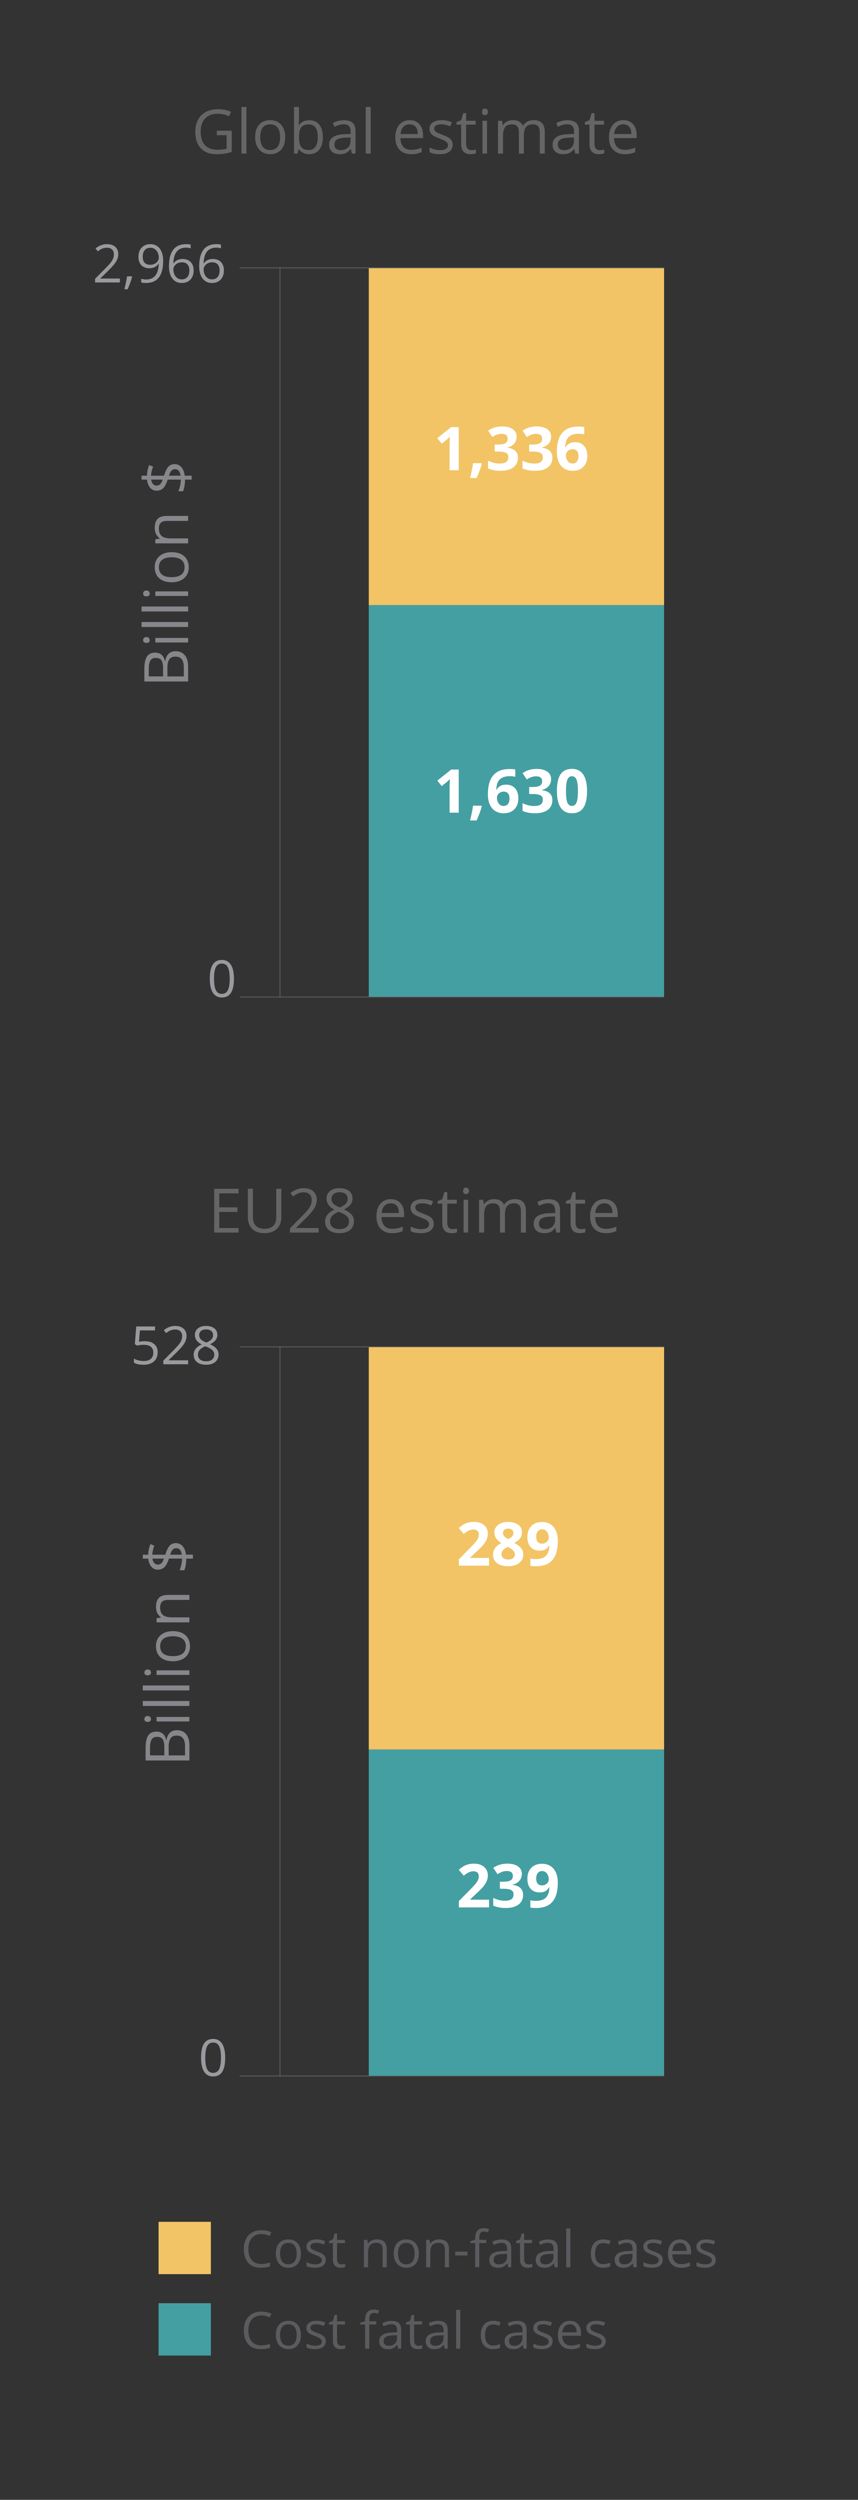 <?xml version="1.0" encoding="utf-8"?>
<!-- Generator: Adobe Illustrator 16.0.0, SVG Export Plug-In . SVG Version: 6.00 Build 0)  -->
<!DOCTYPE svg PUBLIC "-//W3C//DTD SVG 1.1//EN" "http://www.w3.org/Graphics/SVG/1.1/DTD/svg11.dtd">
<svg version="1.1" id="Capa_1" xmlns="http://www.w3.org/2000/svg" xmlns:xlink="http://www.w3.org/1999/xlink" x="0px" y="0px"
	 width="291.969px" height="850.394px" viewBox="0 0 291.969 850.394" enable-background="new 0 0 291.969 850.394"
	 xml:space="preserve">
<rect x="0" y="0" width="291.969" height="850.394" fill="#333333" stroke="none"/>
<g>
	<rect x="125.494" y="205.846" fill="#449FA2" width="100.487" height="133.312"/>
	<rect x="125.494" y="91.127" fill="#F2C466" width="100.487" height="114.719"/>
</g>
<g>
	<path fill="#666565" d="M66.455,44.802c0-1.549,0.313-2.906,0.934-4.071s1.521-2.055,2.688-2.67
		c1.168-0.615,2.535-0.922,4.104-0.922c1.59,0,3.07,0.292,4.443,0.876l-0.672,1.529c-1.354-0.571-2.646-0.856-3.892-0.856
		c-1.813,0-3.229,0.54-4.25,1.62c-1.02,1.08-1.521,2.578-1.521,4.494c0,2.018,0.492,3.548,1.475,4.591
		c0.98,1.043,2.422,1.564,4.324,1.564c1.033,0,2.043-0.12,3.027-0.358v-4.604h-3.332v-1.549h5.063v7.255
		c-0.787,0.248-1.59,0.436-2.399,0.563c-0.813,0.127-1.765,0.191-2.836,0.191c-2.257,0-4.015-0.67-5.271-2.012
		C67.082,49.101,66.455,47.221,66.455,44.802z"/>
	<path fill="#666565" d="M82.168,52.251V36.395h1.688v15.856H82.168z"/>
	<path fill="#666565" d="M86.826,46.647c0-1.817,0.453-3.233,1.354-4.247c0.908-1.014,2.168-1.521,3.779-1.521
		c1.559,0,2.797,0.519,3.715,1.556c0.916,1.038,1.375,2.441,1.375,4.211c0,1.824-0.457,3.248-1.371,4.272
		c-0.916,1.024-2.18,1.536-3.791,1.536c-0.996,0-1.879-0.234-2.646-0.704c-0.771-0.47-1.367-1.144-1.787-2.021
		S86.826,47.824,86.826,46.647z M88.557,46.647c0,1.43,0.285,2.52,0.855,3.269s1.412,1.124,2.521,1.124
		c1.109,0,1.951-0.373,2.525-1.119c0.576-0.746,0.861-1.837,0.861-3.273c0-1.423-0.287-2.504-0.861-3.243
		c-0.572-0.739-1.424-1.108-2.545-1.108c-1.109,0-1.945,0.364-2.512,1.093C88.84,44.117,88.557,45.203,88.557,46.647z"/>
	<path fill="#666565" d="M100.052,52.251V36.395h1.691v3.852c0,0.863-0.027,1.637-0.082,2.323h0.082
		c0.785-1.114,1.957-1.671,3.506-1.671c1.459,0,2.596,0.501,3.398,1.503c0.813,1.002,1.215,2.42,1.215,4.254
		s-0.406,3.259-1.229,4.274c-0.813,1.016-1.938,1.523-3.396,1.523c-0.729,0-1.396-0.134-1.991-0.402
		c-0.604-0.268-1.105-0.681-1.516-1.238h-0.118l-0.354,1.437L100.052,52.251L100.052,52.251z M101.744,46.657
		c0,1.569,0.262,2.692,0.783,3.368c0.521,0.676,1.356,1.014,2.52,1.014c1.039,0,1.813-0.379,2.322-1.136
		c0.51-0.758,0.766-1.846,0.766-3.266c0-1.454-0.256-2.538-0.766-3.251c-0.512-0.713-1.299-1.07-2.363-1.07
		c-1.154,0-1.986,0.331-2.498,0.994C101.998,43.971,101.744,45.088,101.744,46.657z"/>
	<path fill="#666565" d="M112.006,49.175c0-2.25,1.807-3.429,5.418-3.537l1.896-0.062v-0.702c0-0.887-0.188-1.542-0.563-1.965
		c-0.376-0.423-0.979-0.634-1.807-0.634c-0.937,0-1.979,0.289-3.152,0.866l-0.525-1.298c0.558-0.294,1.152-0.525,1.813-0.692
		S116.4,40.9,117.06,40.9c1.33,0,2.314,0.295,2.957,0.887c0.646,0.591,0.961,1.539,0.961,2.843v7.622h-1.252l-0.336-1.571h-0.082
		c-0.557,0.693-1.104,1.162-1.664,1.407c-0.553,0.246-1.235,0.368-2.063,0.368c-1.109,0-1.982-0.284-2.613-0.853
		C112.322,51.033,112.006,50.224,112.006,49.175z M113.799,49.195c0,0.615,0.188,1.082,0.555,1.403
		c0.369,0.321,0.896,0.481,1.56,0.481c1.051,0,1.875-0.29,2.477-0.87c0.604-0.581,0.9-1.393,0.9-2.437v-1.014l-1.688,0.071
		c-1.344,0.048-2.313,0.258-2.897,0.63C114.097,47.831,113.799,48.41,113.799,49.195z"/>
	<path fill="#666565" d="M124.449,52.251V36.395h1.688v15.856H124.449z"/>
	<path fill="#666565" d="M134.525,46.758c0-1.8,0.438-3.23,1.321-4.29c0.89-1.06,2.07-1.589,3.563-1.589
		c1.396,0,2.498,0.46,3.313,1.38c0.813,0.921,1.229,2.135,1.229,3.643v1.07h-7.688c0.033,1.311,0.365,2.306,0.994,2.985
		c0.629,0.68,1.521,1.019,2.658,1.019c1.197,0,2.387-0.251,3.559-0.754v1.508c-0.598,0.258-1.155,0.443-1.688,0.555
		c-0.531,0.112-1.177,0.168-1.93,0.168c-1.646,0-2.939-0.502-3.896-1.508C135.002,49.942,134.525,48.546,134.525,46.758z
		 M136.299,45.597h5.849c0-1.066-0.229-1.883-0.715-2.451c-0.479-0.567-1.148-0.851-2.041-0.851c-0.896,0-1.607,0.292-2.146,0.876
		C136.709,43.756,136.393,44.564,136.299,45.597z"/>
	<path fill="#666565" d="M146.141,43.827c0-0.911,0.371-1.63,1.107-2.158c0.738-0.527,1.756-0.791,3.043-0.791
		c1.193,0,2.361,0.244,3.508,0.733l-0.594,1.377c-1.113-0.463-2.129-0.695-3.035-0.695c-0.805,0-1.408,0.126-1.816,0.378
		c-0.398,0.251-0.604,0.599-0.604,1.042c0,0.3,0.076,0.555,0.229,0.766c0.148,0.211,0.396,0.412,0.74,0.603
		c0.34,0.191,0.99,0.467,1.961,0.828c1.318,0.483,2.215,0.97,2.67,1.46c0.457,0.49,0.688,1.104,0.688,1.849
		c0,1.034-0.393,1.832-1.156,2.393c-0.771,0.561-1.854,0.841-3.242,0.841c-1.479,0-2.631-0.23-3.457-0.693v-1.559
		c0.535,0.272,1.109,0.487,1.73,0.644c0.605,0.157,1.203,0.235,1.77,0.235c0.885,0,1.564-0.141,2.043-0.424
		c0.48-0.283,0.715-0.713,0.715-1.292c0-0.438-0.188-0.809-0.563-1.119c-0.379-0.31-1.113-0.676-2.211-1.098
		c-1.043-0.388-1.781-0.727-2.229-1.017c-0.436-0.29-0.76-0.618-0.974-0.986C146.248,44.777,146.141,44.338,146.141,43.827z"/>
	<path fill="#666565" d="M155.334,42.397v-0.815l1.6-0.703l0.713-2.385h0.979v2.588h3.24v1.314h-3.24v6.588
		c0,0.674,0.16,1.191,0.479,1.552c0.318,0.361,0.766,0.542,1.314,0.542c0.303,0,0.59-0.022,0.867-0.066
		c0.27-0.044,0.498-0.09,0.662-0.138v1.278c-0.189,0.087-0.453,0.159-0.814,0.216c-0.354,0.057-0.68,0.085-0.963,0.085
		c-2.16,0-3.24-1.138-3.24-3.414v-6.644h-1.602L155.334,42.397L155.334,42.397z"/>
	<path fill="#666565" d="M164.037,38.056c0-0.387,0.088-0.671,0.264-0.851c0.176-0.18,0.396-0.27,0.658-0.27
		c0.293,0,0.545,0.092,0.758,0.275c0.213,0.184,0.318,0.466,0.318,0.846c0,0.38-0.105,0.664-0.318,0.851
		c-0.213,0.187-0.465,0.28-0.758,0.28c-0.268,0-0.482-0.093-0.658-0.28C164.125,38.72,164.037,38.437,164.037,38.056z
		 M164.18,52.251V41.083h1.549v11.168H164.18z"/>
	<path fill="#666565" d="M169.457,52.251V41.083h1.375l0.27,1.509h0.082c0.318-0.537,0.771-0.957,1.355-1.259
		c0.582-0.302,1.229-0.453,1.953-0.453c1.744,0,2.887,0.625,3.424,1.876h0.082c0.332-0.579,0.813-1.036,1.443-1.372
		s1.354-0.504,2.154-0.504c1.271,0,2.209,0.324,2.838,0.973c0.637,0.648,0.943,1.687,0.943,3.113v7.286h-1.688v-7.281
		c0-0.892-0.188-1.561-0.568-2.006c-0.383-0.445-0.979-0.669-1.771-0.669c-1.055,0-1.832,0.303-2.334,0.909
		c-0.502,0.605-0.754,1.538-0.754,2.798v6.249h-1.688v-7.281c0-0.892-0.188-1.561-0.566-2.006c-0.383-0.445-0.979-0.669-1.783-0.669
		c-1.063,0-1.836,0.318-2.328,0.955c-0.484,0.637-0.732,1.68-0.732,3.13v5.871L169.457,52.251L169.457,52.251z"/>
	<path fill="#666565" d="M188.035,49.175c0-2.25,1.807-3.429,5.418-3.537l1.895-0.062v-0.702c0-0.887-0.188-1.542-0.563-1.965
		c-0.377-0.423-0.979-0.634-1.813-0.634c-0.928,0-1.979,0.289-3.146,0.866l-0.523-1.298c0.549-0.294,1.15-0.525,1.813-0.692
		c0.648-0.167,1.313-0.251,1.973-0.251c1.33,0,2.313,0.295,2.957,0.887c0.645,0.591,0.965,1.539,0.965,2.843v7.622h-1.256
		l-0.336-1.571h-0.082c-0.559,0.693-1.107,1.162-1.66,1.407c-0.555,0.246-1.242,0.368-2.07,0.368c-1.104,0-1.979-0.284-2.607-0.853
		C188.35,51.033,188.035,50.224,188.035,49.175z M189.83,49.195c0,0.615,0.186,1.082,0.553,1.403
		c0.371,0.321,0.889,0.481,1.553,0.481c1.061,0,1.875-0.29,2.479-0.87c0.602-0.581,0.896-1.393,0.896-2.437v-1.014l-1.688,0.071
		c-1.344,0.048-2.314,0.258-2.902,0.63C190.129,47.831,189.83,48.41,189.83,49.195z"/>
	<path fill="#666565" d="M198.998,42.397v-0.815l1.602-0.703l0.713-2.385h0.979v2.588h3.24v1.314h-3.24v6.588
		c0,0.674,0.16,1.191,0.479,1.552c0.318,0.361,0.766,0.542,1.314,0.542c0.301,0,0.588-0.022,0.865-0.066
		c0.27-0.044,0.5-0.09,0.66-0.138v1.278c-0.188,0.087-0.451,0.159-0.813,0.216c-0.354,0.057-0.68,0.085-0.965,0.085
		c-2.156,0-3.238-1.138-3.238-3.414v-6.644h-1.602L198.998,42.397L198.998,42.397z"/>
	<path fill="#666565" d="M207.223,46.758c0-1.8,0.441-3.23,1.326-4.29c0.885-1.06,2.07-1.589,3.563-1.589
		c1.396,0,2.498,0.46,3.313,1.38c0.813,0.921,1.221,2.135,1.221,3.643v1.07h-7.688c0.035,1.311,0.367,2.306,0.996,2.985
		c0.629,0.68,1.518,1.019,2.654,1.019c1.193,0,2.389-0.251,3.561-0.754v1.508c-0.6,0.258-1.158,0.443-1.689,0.555
		c-0.525,0.112-1.174,0.168-1.926,0.168c-1.645,0-2.938-0.502-3.895-1.508C207.699,49.942,207.223,48.546,207.223,46.758z
		 M208.996,45.597h5.85c0-1.066-0.238-1.883-0.715-2.451c-0.479-0.567-1.156-0.851-2.041-0.851c-0.896,0-1.615,0.292-2.146,0.876
		C209.406,43.756,209.09,44.564,208.996,45.597z"/>
</g>
<g>
	<path fill="#9A999E" d="M71.387,332.929c0-2.161,0.34-3.765,1.016-4.812c0.685-1.047,1.707-1.57,3.101-1.57
		c1.346,0,2.358,0.546,3.063,1.638c0.697,1.093,1.047,2.673,1.047,4.744c0,2.147-0.338,3.75-1.014,4.81
		c-0.676,1.063-1.709,1.59-3.104,1.59c-1.347,0-2.357-0.543-3.063-1.627C71.736,336.616,71.387,335.026,71.387,332.929z
		 M72.832,332.929c0,1.802,0.213,3.112,0.637,3.936c0.424,0.823,1.1,1.231,2.025,1.231c0.938,0,1.61-0.417,2.03-1.25
		c0.431-0.833,0.642-2.139,0.642-3.918c0-1.777-0.211-3.082-0.642-3.908c-0.42-0.828-1.102-1.242-2.03-1.242
		c-0.934,0-1.604,0.408-2.025,1.227C73.045,329.819,72.832,331.127,72.832,332.929z"/>
</g>
<g>
	<path fill="#87868A" d="M64.021,231.832H49.123v-4.208c0-1.978,0.295-3.407,0.885-4.29c0.592-0.885,1.521-1.325,2.801-1.325
		c0.883,0,1.609,0.246,2.188,0.739c0.565,0.492,0.938,1.211,1.108,2.154h0.104c0.389-2.248,1.578-3.373,3.564-3.373
		c1.329,0,2.368,0.449,3.116,1.349c0.748,0.897,1.121,2.153,1.121,3.769L64.021,231.832L64.021,231.832z M55.49,230.1v-2.853
		c0-1.224-0.189-2.103-0.572-2.64c-0.385-0.537-1.027-0.807-1.938-0.807c-0.834,0-1.436,0.299-1.805,0.896
		c-0.369,0.597-0.555,1.55-0.555,2.854v2.547L55.49,230.1L55.49,230.1z M62.543,230.1v-3.107c0-1.2-0.23-2.105-0.697-2.715
		c-0.465-0.607-1.193-0.912-2.188-0.912c-0.931,0-1.605,0.312-2.037,0.934c-0.438,0.621-0.652,1.566-0.652,2.838v2.965L62.543,230.1
		L62.543,230.1z"/>
	<path fill="#87868A" d="M49.826,218.707c-0.396,0-0.679-0.087-0.854-0.264c-0.182-0.177-0.271-0.396-0.271-0.657
		c0-0.294,0.092-0.546,0.271-0.759c0.188-0.211,0.465-0.317,0.846-0.317c0.39,0,0.664,0.106,0.854,0.317
		c0.188,0.213,0.279,0.465,0.279,0.759c0,0.264-0.103,0.48-0.279,0.657C50.49,218.62,50.207,218.707,49.826,218.707z
		 M64.021,218.565H52.854v-1.549h11.168L64.021,218.565L64.021,218.565z"/>
	<path fill="#87868A" d="M64.021,213.286H48.166v-1.691H64.02L64.021,213.286L64.021,213.286z"/>
	<path fill="#87868A" d="M64.021,208.008H48.166v-1.691H64.02L64.021,208.008L64.021,208.008z"/>
	<path fill="#87868A" d="M49.826,202.872c-0.396,0-0.679-0.089-0.854-0.265c-0.182-0.176-0.271-0.396-0.271-0.656
		c0-0.293,0.092-0.547,0.271-0.758c0.188-0.213,0.465-0.318,0.846-0.318c0.39,0,0.664,0.105,0.854,0.318
		c0.188,0.211,0.279,0.465,0.279,0.758c0,0.263-0.103,0.48-0.279,0.656C50.49,202.784,50.207,202.872,49.826,202.872z
		 M64.021,202.731H52.854v-1.55h11.168L64.021,202.731L64.021,202.731z"/>
	<path fill="#87868A" d="M58.416,198.073c-1.816,0-3.23-0.455-4.246-1.361c-1.021-0.908-1.521-2.168-1.521-3.78
		c0-1.558,0.521-2.795,1.563-3.713c1.035-0.918,2.438-1.377,4.211-1.377c1.822,0,3.248,0.457,4.271,1.372
		c1.023,0.914,1.537,2.178,1.537,3.789c0,0.996-0.229,1.88-0.705,2.652c-0.471,0.771-1.145,1.367-2.021,1.787
		C60.623,197.862,59.594,198.073,58.416,198.073z M58.416,196.34c1.43,0,2.521-0.286,3.27-0.857c0.75-0.569,1.125-1.412,1.125-2.521
		s-0.373-1.951-1.119-2.526c-0.746-0.574-1.838-0.861-3.271-0.861c-1.424,0-2.504,0.287-3.244,0.861
		c-0.736,0.575-1.107,1.424-1.107,2.547c0,1.108,0.365,1.945,1.103,2.51C55.887,196.058,56.973,196.34,58.416,196.34z"/>
	<path fill="#87868A" d="M64.021,184.846H52.854v-1.376l1.508-0.275v-0.081c-0.543-0.347-0.965-0.832-1.266-1.457
		c-0.299-0.625-0.447-1.321-0.447-2.089c0-1.346,0.324-2.357,0.979-3.037c0.646-0.68,1.688-1.021,3.104-1.021h7.287v1.692h-7.233
		c-0.91,0-1.599,0.207-2.041,0.621c-0.447,0.415-0.683,1.063-0.683,1.946c0,1.169,0.316,2.024,0.951,2.568
		c0.633,0.543,1.678,0.815,3.135,0.815h5.871L64.021,184.846L64.021,184.846z"/>
	<path fill="#87868A" d="M62.283,167.117h-1.603c0.252-0.563,0.457-1.214,0.615-1.951c0.16-0.737,0.24-1.408,0.24-2.013h-4.48
		c-0.438,1.393-0.955,2.369-1.539,2.93s-1.338,0.841-2.264,0.841c-0.89,0-1.619-0.345-2.189-1.034
		c-0.563-0.689-0.918-1.602-1.039-2.736h-1.854v-1.335h1.834c0.035-1.246,0.287-2.448,0.756-3.607l1.334,0.53
		c-0.396,1.009-0.639,2.035-0.713,3.077h4.424c0.34-1.063,0.67-1.859,0.992-2.389c0.322-0.528,0.693-0.918,1.111-1.169
		c0.416-0.25,0.926-0.376,1.521-0.376c0.924,0,1.688,0.346,2.291,1.037c0.604,0.691,0.984,1.656,1.146,2.896h2.354v1.335H62.96
		c0,0.761-0.063,1.498-0.188,2.212C62.662,166.078,62.496,166.662,62.283,167.117z M53.25,165.192c0.518,0,0.932-0.152,1.242-0.456
		c0.313-0.304,0.604-0.831,0.889-1.582h-3.943c0.107,0.669,0.32,1.177,0.644,1.521C52.389,165.02,52.781,165.192,53.25,165.192z
		 M61.441,161.819c-0.203-1.467-0.828-2.201-1.875-2.201c-0.479,0-0.885,0.15-1.188,0.452c-0.303,0.301-0.604,0.884-0.9,1.749
		H61.441z"/>
</g>
<line fill="none" stroke="#666666" stroke-width="0.25" stroke-miterlimit="10" x1="95.279" y1="91.127" x2="95.279" y2="339.159"/>
<line fill="none" stroke="#666666" stroke-width="0.25" stroke-miterlimit="10" x1="225.988" y1="339.159" x2="81.559" y2="339.159"/>
<line fill="none" stroke="#666666" stroke-width="0.25" stroke-miterlimit="10" x1="225.988" y1="91.127" x2="81.559" y2="91.127"/>
<g>
	<rect x="125.488" y="595.136" fill="#449FA2" width="100.499" height="111.068"/>
	<rect x="125.488" y="458.224" fill="#F2C466" width="100.499" height="136.912"/>
</g>
<g>
	<path fill="#9A999E" d="M68.414,699.974c0-2.156,0.338-3.766,1.014-4.813c0.678-1.047,1.707-1.57,3.094-1.57
		c1.354,0,2.367,0.547,3.066,1.643c0.697,1.094,1.047,2.674,1.047,4.74c0,2.146-0.338,3.75-1.014,4.814
		c-0.683,1.061-1.709,1.59-3.104,1.59c-1.34,0-2.354-0.543-3.059-1.627C68.76,703.662,68.414,702.072,68.414,699.974z
		 M69.857,699.974c0,1.807,0.213,3.113,0.644,3.939c0.424,0.822,1.1,1.229,2.021,1.229c0.938,0,1.617-0.416,2.039-1.25
		c0.422-0.832,0.635-2.139,0.635-3.918c0-1.771-0.213-3.082-0.635-3.902c-0.422-0.828-1.102-1.242-2.039-1.242
		c-0.928,0-1.604,0.408-2.021,1.225C70.07,696.865,69.857,698.173,69.857,699.974z"/>
</g>
<g>
	<path fill="#87868A" d="M64.447,598.878H49.549v-4.209c0-1.977,0.297-3.406,0.887-4.289c0.594-0.885,1.523-1.326,2.801-1.326
		c0.89,0,1.609,0.246,2.188,0.74c0.574,0.492,0.945,1.211,1.115,2.154h0.104c0.396-2.248,1.578-3.373,3.57-3.373
		c1.332,0,2.371,0.449,3.119,1.348c0.746,0.9,1.121,2.154,1.121,3.771L64.447,598.878L64.447,598.878z M55.918,597.146v-2.854
		c0-1.225-0.189-2.104-0.574-2.641c-0.383-0.537-1.025-0.814-1.938-0.814c-0.834,0-1.438,0.299-1.807,0.896
		c-0.367,0.598-0.555,1.549-0.555,2.854v2.547L55.918,597.146L55.918,597.146z M62.969,597.146v-3.104
		c0-1.201-0.23-2.104-0.695-2.715c-0.469-0.609-1.188-0.912-2.188-0.912c-0.924,0-1.604,0.313-2.037,0.934
		c-0.438,0.621-0.652,1.566-0.652,2.84v2.967L62.969,597.146L62.969,597.146z"/>
	<path fill="#87868A" d="M50.252,585.753c-0.387,0-0.672-0.088-0.854-0.264c-0.182-0.178-0.271-0.396-0.271-0.658
		c0-0.293,0.092-0.545,0.271-0.758c0.188-0.211,0.472-0.318,0.853-0.318s0.664,0.107,0.852,0.318
		c0.188,0.213,0.279,0.465,0.279,0.758c0,0.264-0.094,0.479-0.279,0.658C50.916,585.666,50.631,585.753,50.252,585.753z
		 M64.447,585.611H53.279v-1.549h11.168V585.611z"/>
	<path fill="#87868A" d="M64.447,580.332H48.59v-1.689h15.854L64.447,580.332L64.447,580.332z"/>
	<path fill="#87868A" d="M64.447,575.054H48.59v-1.688h15.854L64.447,575.054L64.447,575.054z"/>
	<path fill="#87868A" d="M50.252,569.917c-0.387,0-0.672-0.088-0.854-0.264c-0.182-0.188-0.271-0.396-0.271-0.656
		c0-0.293,0.092-0.547,0.271-0.758c0.188-0.213,0.472-0.318,0.853-0.318s0.664,0.105,0.852,0.318
		c0.188,0.211,0.279,0.465,0.279,0.758c0,0.262-0.094,0.479-0.279,0.656C50.917,569.83,50.631,569.917,50.252,569.917z
		 M64.447,569.777H53.279v-1.555h11.168V569.777z"/>
	<path fill="#87868A" d="M58.842,565.119c-1.814,0-3.23-0.455-4.248-1.361c-1.014-0.908-1.52-2.168-1.52-3.77
		c0-1.564,0.518-2.807,1.557-3.725c1.037-0.918,2.438-1.377,4.211-1.377c1.824,0,3.248,0.457,4.271,1.373
		c1.021,0.914,1.537,2.186,1.537,3.789c0,0.996-0.229,1.879-0.705,2.652c-0.473,0.77-1.146,1.367-2.021,1.787
		C61.047,564.908,60.018,565.119,58.842,565.119z M58.842,563.386c1.43,0,2.521-0.283,3.271-0.854
		c0.748-0.568,1.123-1.412,1.123-2.521c0-1.104-0.373-1.945-1.112-2.521c-0.744-0.574-1.837-0.861-3.273-0.861
		c-1.422,0-2.504,0.287-3.242,0.861c-0.729,0.576-1.104,1.424-1.104,2.547c0,1.104,0.356,1.943,1.092,2.51
		C56.311,563.105,57.4,563.386,58.842,563.386z"/>
	<path fill="#87868A" d="M64.447,551.892H53.279v-1.377l1.515-0.271v-0.08c-0.543-0.35-0.972-0.832-1.271-1.457
		c-0.301-0.625-0.44-1.32-0.44-2.09c0-1.35,0.317-2.355,0.973-3.037c0.646-0.68,1.688-1.021,3.113-1.021h7.278v1.691H57.21
		c-0.914,0-1.594,0.207-2.043,0.621s-0.674,1.063-0.674,1.943c0,1.172,0.313,2.023,0.942,2.566c0.639,0.543,1.685,0.814,3.142,0.814
		h5.864L64.447,551.892L64.447,551.892z"/>
	<path fill="#87868A" d="M62.709,534.162h-1.594c0.25-0.563,0.45-1.213,0.608-1.949c0.158-0.729,0.236-1.408,0.236-2.014h-4.48
		c-0.438,1.395-0.946,2.369-1.539,2.93c-0.584,0.564-1.338,0.842-2.264,0.842c-0.891,0-1.617-0.346-2.188-1.02
		c-0.569-0.689-0.916-1.605-1.038-2.736H48.6v-1.336h1.834c0.033-1.246,0.285-2.447,0.756-3.604l1.336,0.527
		c-0.396,1.012-0.643,2.035-0.715,3.076h4.424c0.347-1.063,0.679-1.855,0.992-2.395c0.32-0.521,0.691-0.918,1.109-1.168
		s0.926-0.379,1.521-0.379c0.931,0,1.688,0.355,2.291,1.037c0.604,0.689,0.982,1.654,1.146,2.896h2.354v1.334h-2.266
		c0,0.762-0.063,1.498-0.18,2.213C63.086,533.125,62.92,533.708,62.709,534.162z M53.674,532.238c0.52,0,0.936-0.152,1.244-0.457
		c0.313-0.307,0.604-0.83,0.887-1.582h-3.941c0.105,0.67,0.32,1.178,0.644,1.521C52.816,532.066,53.207,532.238,53.674,532.238z
		 M61.869,528.865c-0.203-1.467-0.828-2.201-1.875-2.201c-0.488,0-0.892,0.15-1.188,0.451c-0.303,0.303-0.604,0.885-0.896,1.75
		H61.869z"/>
</g>
<g>
	<path fill="#666565" d="M72.885,419.297v-14.896h8.307v1.549H74.62v4.77h6.181v1.549H74.62v5.48h6.57v1.551h-8.307L72.885,419.297
		L72.885,419.297z"/>
	<path fill="#666565" d="M84.341,413.999v-9.6h1.729v9.736c0,1.244,0.342,2.201,1.021,2.867c0.68,0.668,1.678,1,2.996,1
		c1.258,0,2.225-0.334,2.897-1.006c0.687-0.67,1.021-1.631,1.021-2.883v-9.715h1.729v9.641c0,1.699-0.516,3.033-1.539,4.006
		c-1.021,0.972-2.438,1.457-4.229,1.457s-3.184-0.489-4.162-1.469C84.831,417.056,84.341,415.711,84.341,413.999z"/>
	<path fill="#666565" d="M98.656,419.297v-1.438l3.931-3.959c1.188-1.214,1.979-2.08,2.354-2.599
		c0.385-0.519,0.666-1.022,0.855-1.515c0.188-0.49,0.285-1.021,0.285-1.586c0-0.799-0.242-1.432-0.729-1.897
		c-0.479-0.468-1.146-0.701-2.01-0.701c-0.617,0-1.203,0.103-1.758,0.308c-0.56,0.203-1.17,0.576-1.854,1.115l-0.89-1.156
		c1.373-1.123,2.867-1.684,4.479-1.684c1.396,0,2.496,0.357,3.291,1.07s1.189,1.671,1.189,2.875c0,0.947-0.271,1.886-0.795,2.813
		c-0.527,0.928-1.521,2.104-2.979,3.521l-3.26,3.203v0.082h7.66v1.549h-9.789v-0.002L98.656,419.297L98.656,419.297z"/>
	<path fill="#666565" d="M110.632,415.497c0-1.705,1.045-3.033,3.137-3.983c-0.943-0.53-1.627-1.104-2.039-1.718
		c-0.412-0.614-0.617-1.303-0.617-2.063c0-1.08,0.4-1.939,1.203-2.582c0.807-0.643,1.877-0.964,3.229-0.964
		c1.354,0,2.438,0.315,3.233,0.948c0.806,0.632,1.193,1.505,1.193,2.619c0,0.732-0.229,1.402-0.688,2.007
		c-0.454,0.604-1.188,1.153-2.188,1.649c1.215,0.578,2.08,1.186,2.592,1.819c0.518,0.636,0.771,1.371,0.771,2.206
		c0,1.236-0.438,2.225-1.305,2.96c-0.859,0.737-2.056,1.104-3.562,1.104c-1.594,0-2.82-0.348-3.68-1.043
		C111.059,417.761,110.632,416.774,110.632,415.497z M112.322,415.538c0,0.814,0.279,1.451,0.854,1.906
		c0.563,0.455,1.356,0.684,2.385,0.684c1.012,0,1.799-0.238,2.361-0.715c0.561-0.476,0.844-1.127,0.844-1.957
		c0-0.657-0.264-1.244-0.793-1.758c-0.527-0.513-1.451-1.01-2.771-1.492c-1.016,0.436-1.737,0.916-2.192,1.441
		C112.55,414.174,112.322,414.804,112.322,415.538z M112.802,407.803c0,0.625,0.199,1.162,0.6,1.609
		c0.4,0.449,1.146,0.896,2.228,1.346c0.969-0.407,1.647-0.848,2.059-1.314c0.404-0.468,0.604-1.016,0.604-1.641
		c0-0.688-0.242-1.23-0.732-1.635c-0.492-0.404-1.17-0.606-2.029-0.606c-0.848,0-1.514,0.204-1.992,0.611
		C113.044,406.579,112.802,407.124,112.802,407.803z"/>
	<path fill="#666565" d="M128.094,413.805c0-1.801,0.438-3.23,1.326-4.29c0.885-1.062,2.063-1.589,3.563-1.589
		c1.396,0,2.496,0.46,3.313,1.38c0.813,0.921,1.219,2.136,1.219,3.644v1.069h-7.684c0.024,1.312,0.356,2.306,0.987,2.985
		c0.638,0.679,1.521,1.019,2.658,1.019c1.197,0,2.385-0.251,3.563-0.754v1.509c-0.604,0.258-1.16,0.442-1.691,0.555
		c-0.531,0.111-1.174,0.168-1.926,0.168c-1.646,0-2.945-0.502-3.896-1.508C128.576,416.987,128.094,415.593,128.094,413.805z
		 M129.869,412.643h5.854c0-1.066-0.238-1.883-0.715-2.451c-0.479-0.566-1.156-0.851-2.041-0.851c-0.898,0-1.615,0.292-2.148,0.876
		C130.278,410.803,129.966,411.61,129.869,412.643z"/>
	<path fill="#666565" d="M139.714,410.874c0-0.91,0.371-1.631,1.104-2.157c0.738-0.527,1.754-0.791,3.045-0.791
		c1.188,0,2.359,0.243,3.506,0.731l-0.592,1.377c-1.111-0.463-2.133-0.693-3.038-0.693c-0.807,0-1.403,0.126-1.813,0.378
		c-0.408,0.251-0.611,0.599-0.611,1.042c0,0.3,0.076,0.555,0.229,0.766c0.146,0.211,0.396,0.412,0.732,0.604
		c0.348,0.191,0.994,0.468,1.961,0.828c1.324,0.482,2.223,0.971,2.68,1.461c0.457,0.488,0.686,1.104,0.686,1.849
		c0,1.034-0.387,1.832-1.15,2.394c-0.771,0.562-1.854,0.842-3.237,0.842c-1.479,0-2.638-0.23-3.459-0.693v-1.561
		c0.53,0.272,1.104,0.488,1.725,0.646c0.613,0.157,1.205,0.235,1.775,0.235c0.885,0,1.563-0.143,2.043-0.426
		c0.479-0.281,0.715-0.713,0.715-1.291c0-0.437-0.188-0.81-0.563-1.119c-0.381-0.311-1.108-0.676-2.213-1.098
		c-1.043-0.389-1.772-0.728-2.219-1.018c-0.443-0.29-0.762-0.618-0.975-0.986C139.819,411.823,139.714,411.385,139.714,410.874z"/>
	<path fill="#666565" d="M148.903,409.444v-0.814l1.605-0.703l0.713-2.387h0.979v2.59h3.234v1.313H152.2v6.588
		c0,0.674,0.154,1.191,0.479,1.553c0.313,0.361,0.76,0.543,1.313,0.543c0.307,0,0.588-0.022,0.861-0.066
		c0.279-0.044,0.5-0.09,0.662-0.139v1.277c-0.184,0.088-0.453,0.159-0.813,0.217c-0.354,0.058-0.68,0.086-0.963,0.086
		c-2.154,0-3.234-1.139-3.234-3.414v-6.645L148.903,409.444L148.903,409.444L148.903,409.444z"/>
	<path fill="#666565" d="M157.604,405.102c0-0.387,0.09-0.671,0.271-0.852c0.174-0.18,0.396-0.271,0.646-0.271
		c0.293,0,0.547,0.093,0.758,0.274c0.223,0.185,0.316,0.467,0.316,0.847s-0.104,0.664-0.316,0.851
		c-0.211,0.188-0.465,0.28-0.758,0.28c-0.266,0-0.479-0.093-0.646-0.28C157.694,405.766,157.604,405.483,157.604,405.102z
		 M157.75,419.297v-11.168h1.549v11.168H157.75z"/>
	<path fill="#666565" d="M163.028,419.297v-11.168h1.375l0.273,1.51h0.082c0.313-0.537,0.771-0.957,1.352-1.26
		c0.582-0.303,1.23-0.452,1.949-0.452c1.746,0,2.893,0.625,3.426,1.876h0.082c0.332-0.579,0.814-1.036,1.445-1.372
		c0.633-0.336,1.354-0.504,2.16-0.504c1.264,0,2.209,0.323,2.838,0.974c0.629,0.646,0.939,1.688,0.939,3.112v7.286h-1.688v-7.281
		c0-0.893-0.189-1.563-0.57-2.006c-0.381-0.446-0.973-0.669-1.771-0.669c-1.061,0-1.83,0.303-2.334,0.909
		c-0.502,0.604-0.754,1.537-0.754,2.798v6.249h-1.689v-7.281c0-0.893-0.188-1.563-0.566-2.006c-0.385-0.446-0.979-0.669-1.775-0.669
		c-1.063,0-1.836,0.317-2.33,0.954c-0.492,0.638-0.736,1.681-0.736,3.131v5.871L163.028,419.297L163.028,419.297z"/>
	<path fill="#666565" d="M181.602,416.222c0-2.25,1.811-3.429,5.418-3.537l1.898-0.063v-0.701c0-0.887-0.188-1.541-0.563-1.965
		c-0.379-0.424-0.979-0.635-1.811-0.635c-0.938,0-1.979,0.289-3.15,0.866l-0.521-1.298c0.551-0.294,1.146-0.525,1.809-0.691
		c0.654-0.168,1.313-0.252,1.973-0.252c1.33,0,2.314,0.295,2.957,0.889c0.646,0.591,0.965,1.537,0.965,2.843v7.622h-1.256
		l-0.336-1.571h-0.082c-0.557,0.692-1.104,1.162-1.66,1.407c-0.557,0.246-1.234,0.367-2.063,0.367c-1.109,0-1.982-0.283-2.617-0.854
		C181.92,418.079,181.602,417.27,181.602,416.222z M183.395,416.241c0,0.615,0.189,1.082,0.561,1.403
		c0.365,0.321,0.895,0.481,1.559,0.481c1.051,0,1.877-0.291,2.479-0.871c0.604-0.58,0.896-1.393,0.896-2.438v-1.014l-1.688,0.07
		c-1.346,0.049-2.313,0.259-2.896,0.631C183.694,414.879,183.395,415.456,183.395,416.241z"/>
	<path fill="#666565" d="M192.567,409.444v-0.814l1.605-0.703l0.713-2.387h0.979v2.59h3.238v1.313h-3.238v6.588
		c0,0.674,0.156,1.191,0.479,1.553c0.316,0.361,0.758,0.543,1.313,0.543c0.307,0,0.59-0.022,0.863-0.066
		c0.277-0.044,0.5-0.09,0.664-0.139v1.277c-0.188,0.088-0.455,0.159-0.813,0.217c-0.354,0.058-0.684,0.086-0.967,0.086
		c-2.15,0-3.23-1.139-3.23-3.414v-6.645L192.567,409.444L192.567,409.444L192.567,409.444z"/>
	<path fill="#666565" d="M200.793,413.805c0-1.801,0.438-3.23,1.322-4.29c0.889-1.062,2.066-1.589,3.563-1.589
		c1.396,0,2.498,0.46,3.313,1.38c0.813,0.921,1.225,2.136,1.225,3.644v1.069h-7.689c0.033,1.312,0.361,2.306,0.994,2.985
		c0.631,0.679,1.521,1.019,2.656,1.019c1.199,0,2.387-0.251,3.559-0.754v1.509c-0.6,0.258-1.156,0.442-1.688,0.555
		c-0.531,0.111-1.174,0.168-1.93,0.168c-1.646,0-2.941-0.502-3.896-1.508C201.272,416.987,200.793,415.593,200.793,413.805z
		 M202.565,412.643h5.855c0-1.066-0.238-1.883-0.725-2.451c-0.479-0.566-1.146-0.851-2.041-0.851c-0.896,0-1.605,0.292-2.146,0.876
		C202.975,410.803,202.662,411.61,202.565,412.643z"/>
</g>
<line fill="none" stroke="#666666" stroke-width="0.25" stroke-miterlimit="10" x1="95.275" y1="458.173" x2="95.275" y2="706.205"/>
<line fill="none" stroke="#666666" stroke-width="0.25" stroke-miterlimit="10" x1="225.986" y1="706.205" x2="81.553" y2="706.205"/>
<line fill="none" stroke="#666666" stroke-width="0.25" stroke-miterlimit="10" x1="225.986" y1="458.173" x2="81.553" y2="458.173"/>
<g>
	<g>
		<path fill="#5B5B5F" d="M82.98,765.044c0-1.275,0.234-2.395,0.709-3.355c0.479-0.963,1.16-1.703,2.064-2.225
			c0.896-0.521,1.965-0.781,3.188-0.781c1.31,0,2.438,0.236,3.414,0.715l-0.604,1.236c-0.938-0.438-1.888-0.66-2.818-0.66
			c-1.363,0-2.438,0.453-3.229,1.359c-0.787,0.908-1.188,2.15-1.188,3.729c0,1.625,0.383,2.879,1.146,3.766
			c0.764,0.885,1.85,1.328,3.258,1.328c0.858,0,1.854-0.156,2.965-0.471v1.271c-0.859,0.324-1.924,0.486-3.188,0.486
			c-1.824,0-3.229-0.564-4.227-1.666C83.475,768.667,82.98,767.089,82.98,765.044z"/>
		<path fill="#5B5B5F" d="M93.865,766.603c0-1.518,0.377-2.693,1.135-3.537c0.756-0.848,1.809-1.271,3.146-1.271
			c1.299,0,2.33,0.439,3.103,1.297c0.766,0.865,1.146,2.035,1.146,3.521c0,1.52-0.381,2.707-1.145,3.563
			c-0.771,0.855-1.814,1.279-3.158,1.279c-0.83,0-1.564-0.193-2.211-0.588c-0.646-0.396-1.146-0.953-1.486-1.689
			C94.041,768.441,93.865,767.583,93.865,766.603z M95.311,766.603c0,1.188,0.236,2.102,0.715,2.727
			c0.479,0.623,1.183,0.938,2.104,0.938s1.625-0.313,2.104-0.934c0.479-0.621,0.726-1.529,0.726-2.729
			c0-1.189-0.238-2.088-0.726-2.703c-0.479-0.615-1.188-0.922-2.123-0.922c-0.924,0-1.621,0.303-2.092,0.908
			C95.543,764.496,95.311,765.4,95.311,766.603z"/>
		<path fill="#5B5B5F" d="M104.293,764.253c0-0.758,0.309-1.354,0.924-1.797c0.617-0.439,1.463-0.658,2.537-0.658
			c0.994,0,1.971,0.203,2.92,0.609l-0.49,1.145c-0.934-0.389-1.771-0.578-2.531-0.578c-0.67,0-1.174,0.105-1.516,0.314
			s-0.512,0.498-0.512,0.867c0,0.25,0.063,0.463,0.188,0.641c0.127,0.176,0.332,0.342,0.617,0.502
			c0.281,0.156,0.826,0.393,1.633,0.689c1.105,0.395,1.854,0.811,2.229,1.217c0.379,0.408,0.563,0.922,0.563,1.541
			c0,0.861-0.313,1.527-0.963,1.994c-0.643,0.467-1.541,0.701-2.699,0.701c-1.229,0-2.188-0.191-2.885-0.578v-1.314
			c0.445,0.23,0.929,0.404,1.438,0.535c0.514,0.133,1.006,0.193,1.479,0.193c0.736,0,1.313-0.117,1.703-0.354
			c0.396-0.232,0.598-0.594,0.598-1.074c0-0.363-0.151-0.676-0.475-0.936c-0.313-0.258-0.932-0.563-1.844-0.914
			c-0.867-0.322-1.482-0.604-1.853-0.85c-0.361-0.242-0.637-0.521-0.813-0.818C104.381,765.048,104.293,764.679,104.293,764.253z"/>
		<path fill="#5B5B5F" d="M111.953,763.064v-0.682l1.334-0.588l0.594-1.986h0.813v2.158h2.699v1.096h-2.699v5.49
			c0,0.563,0.14,0.99,0.398,1.293c0.265,0.305,0.631,0.449,1.096,0.449c0.25,0,0.49-0.018,0.729-0.055
			c0.229-0.037,0.416-0.074,0.553-0.115v1.066c-0.15,0.063-0.379,0.133-0.676,0.18c-0.299,0.047-0.563,0.072-0.81,0.072
			c-1.801,0-2.694-0.949-2.694-2.855v-5.537L111.953,763.064L111.953,763.064z"/>
		<path fill="#5B5B5F" d="M123.84,771.275v-9.311h1.146l0.229,1.258h0.068c0.28-0.453,0.688-0.807,1.215-1.057
			c0.52-0.25,1.104-0.375,1.733-0.375c1.121,0,1.97,0.271,2.529,0.813c0.564,0.543,0.854,1.406,0.854,2.596v6.07h-1.408v-6.031
			c0-0.762-0.174-1.326-0.521-1.701c-0.346-0.375-0.887-0.564-1.621-0.564c-0.975,0-1.688,0.271-2.141,0.791
			c-0.453,0.525-0.682,1.396-0.682,2.613v4.896h-1.408L123.84,771.275L123.84,771.275z"/>
		<path fill="#5B5B5F" d="M133.998,766.603c0-1.518,0.377-2.693,1.135-3.537c0.758-0.848,1.807-1.271,3.146-1.271
			c1.306,0,2.33,0.439,3.103,1.297c0.766,0.865,1.145,2.035,1.145,3.521c0,1.52-0.381,2.707-1.145,3.563
			c-0.769,0.855-1.813,1.279-3.156,1.279c-0.83,0-1.563-0.193-2.211-0.588c-0.646-0.396-1.141-0.953-1.488-1.689
			C134.172,768.441,133.998,767.583,133.998,766.603z M135.441,766.603c0,1.188,0.238,2.102,0.715,2.727
			c0.479,0.623,1.183,0.938,2.104,0.938s1.625-0.313,2.104-0.934c0.48-0.621,0.729-1.529,0.729-2.729
			c0-1.189-0.235-2.088-0.729-2.703c-0.479-0.615-1.188-0.922-2.111-0.922c-0.931,0-1.621,0.303-2.099,0.908
			C135.676,764.496,135.441,765.4,135.441,766.603z"/>
		<path fill="#5B5B5F" d="M145.021,771.275v-9.311h1.146l0.229,1.258h0.063c0.287-0.453,0.688-0.807,1.215-1.057
			c0.521-0.25,1.104-0.375,1.74-0.375c1.121,0,1.963,0.271,2.521,0.813c0.566,0.541,0.854,1.406,0.854,2.596v6.07h-1.405v-6.031
			c0-0.762-0.177-1.326-0.521-1.701c-0.352-0.375-0.893-0.564-1.618-0.564c-0.979,0-1.688,0.271-2.146,0.791
			c-0.453,0.525-0.681,1.396-0.681,2.613v4.896h-1.407L145.021,771.275L145.021,771.275z"/>
		<path fill="#5B5B5F" d="M154.912,767.257v-1.291h4.17v1.291H154.912z"/>
		<path fill="#5B5B5F" d="M160.041,763.064v-0.639l1.666-0.512v-0.518c0-2.275,0.998-3.416,2.996-3.416
			c0.485,0,1.063,0.1,1.729,0.295l-0.365,1.104c-0.543-0.176-1.008-0.266-1.396-0.266c-0.53,0-0.928,0.18-1.188,0.529
			c-0.259,0.355-0.386,0.924-0.386,1.701v0.605h2.369v1.096H163.1v8.209H161.7v-8.209L160.041,763.064L160.041,763.064z"/>
		<path fill="#5B5B5F" d="M166.488,768.71c0-1.875,1.513-2.854,4.521-2.945l1.582-0.055v-0.584c0-0.736-0.154-1.283-0.471-1.637
			c-0.317-0.355-0.814-0.529-1.513-0.529c-0.771,0-1.646,0.24-2.627,0.725l-0.438-1.082c0.459-0.244,0.961-0.438,1.509-0.576
			c0.549-0.143,1.096-0.209,1.646-0.209c1.104,0,1.932,0.246,2.467,0.738c0.533,0.492,0.801,1.281,0.801,2.367v6.355h-1.045
			l-0.275-1.314h-0.063c-0.464,0.576-0.934,0.967-1.395,1.172c-0.459,0.205-1.028,0.313-1.729,0.313
			c-0.928,0-1.65-0.236-2.181-0.711C166.75,770.257,166.488,769.585,166.488,768.71z M167.982,768.728
			c0,0.514,0.154,0.898,0.463,1.17c0.313,0.27,0.738,0.396,1.291,0.396c0.877,0,1.563-0.238,2.063-0.725
			c0.5-0.488,0.75-1.16,0.75-2.031v-0.844l-1.404,0.063c-1.117,0.039-1.928,0.215-2.42,0.523
			C168.23,767.591,167.982,768.074,167.982,768.728z"/>
		<path fill="#5B5B5F" d="M175.625,763.064v-0.682l1.332-0.588l0.596-1.986h0.813v2.158h2.693v1.096h-2.693v5.49
			c0,0.563,0.135,0.99,0.396,1.293c0.266,0.305,0.631,0.449,1.096,0.449c0.248,0,0.488-0.018,0.729-0.055
			c0.229-0.037,0.416-0.074,0.554-0.115v1.066c-0.152,0.063-0.38,0.133-0.677,0.18c-0.299,0.047-0.563,0.072-0.805,0.072
			c-1.807,0-2.699-0.949-2.699-2.855v-5.537L175.625,763.064L175.625,763.064z"/>
		<path fill="#5B5B5F" d="M182.299,768.71c0-1.875,1.508-2.854,4.518-2.945l1.582-0.055v-0.584c0-0.736-0.148-1.283-0.473-1.637
			c-0.313-0.355-0.814-0.529-1.506-0.529c-0.771,0-1.646,0.24-2.627,0.725l-0.438-1.082c0.459-0.244,0.961-0.438,1.508-0.576
			c0.552-0.143,1.101-0.209,1.646-0.209c1.104,0,1.932,0.246,2.467,0.738c0.533,0.492,0.803,1.281,0.803,2.367v6.355h-1.045
			l-0.271-1.314h-0.065c-0.464,0.576-0.927,0.967-1.388,1.172c-0.459,0.205-1.035,0.313-1.729,0.313
			c-0.928,0-1.646-0.236-2.182-0.711C182.564,770.257,182.299,769.585,182.299,768.71z M183.793,768.728
			c0,0.514,0.146,0.898,0.463,1.17c0.309,0.27,0.736,0.396,1.291,0.396c0.877,0,1.563-0.238,2.063-0.725
			c0.5-0.488,0.75-1.16,0.75-2.031v-0.844l-1.399,0.063c-1.119,0.039-1.935,0.215-2.422,0.523
			C184.041,767.591,183.793,768.074,183.793,768.728z"/>
		<path fill="#5B5B5F" d="M192.666,771.275V758.06h1.41v13.215H192.666z"/>
		<path fill="#5B5B5F" d="M201.066,766.679c0-1.559,0.373-2.762,1.117-3.607c0.744-0.848,1.813-1.271,3.192-1.271
			c0.438,0,0.896,0.049,1.347,0.146c0.442,0.098,0.799,0.209,1.053,0.34l-0.437,1.197c-0.313-0.125-0.647-0.229-1.021-0.313
			c-0.361-0.082-0.688-0.123-0.979-0.123c-1.896,0-2.836,1.207-2.836,3.617c0,1.146,0.229,2.021,0.688,2.633
			c0.461,0.609,1.146,0.918,2.06,0.918c0.771,0,1.563-0.168,2.39-0.502v1.25c-0.622,0.32-1.405,0.482-2.354,0.482
			c-1.352,0-2.391-0.416-3.115-1.244C201.434,769.371,201.066,768.197,201.066,766.679z"/>
		<path fill="#5B5B5F" d="M209.166,768.71c0-1.875,1.506-2.854,4.518-2.945l1.582-0.055v-0.584c0-0.736-0.156-1.283-0.473-1.637
			c-0.313-0.355-0.813-0.529-1.504-0.529c-0.771,0-1.648,0.24-2.627,0.725l-0.439-1.082c0.459-0.244,0.961-0.438,1.508-0.576
			c0.547-0.143,1.104-0.209,1.646-0.209c1.104,0,1.934,0.246,2.465,0.738c0.533,0.492,0.805,1.281,0.805,2.367v6.355H215.6
			l-0.279-1.314h-0.063c-0.463,0.576-0.926,0.967-1.387,1.172c-0.459,0.205-1.033,0.313-1.729,0.313
			c-0.929,0-1.654-0.236-2.183-0.711C209.432,770.257,209.166,769.585,209.166,768.71z M210.662,768.728
			c0,0.514,0.146,0.898,0.463,1.17c0.309,0.27,0.729,0.396,1.291,0.396c0.877,0,1.563-0.238,2.063-0.725
			c0.5-0.488,0.75-1.16,0.75-2.031v-0.844l-1.408,0.063c-1.11,0.039-1.926,0.215-2.42,0.523
			C210.908,767.591,210.662,768.074,210.662,768.728z"/>
		<path fill="#5B5B5F" d="M218.941,764.253c0-0.758,0.313-1.354,0.924-1.797c0.617-0.439,1.47-0.658,2.537-0.658
			c0.996,0,1.978,0.203,2.92,0.609l-0.483,1.145c-0.938-0.389-1.773-0.578-2.531-0.578c-0.67,0-1.174,0.105-1.514,0.314
			c-0.349,0.209-0.519,0.498-0.519,0.867c0,0.25,0.063,0.463,0.188,0.641c0.125,0.176,0.332,0.342,0.617,0.502
			c0.272,0.156,0.817,0.393,1.633,0.689c1.104,0.395,1.85,0.811,2.229,1.217c0.381,0.408,0.57,0.922,0.57,1.541
			c0,0.861-0.32,1.527-0.966,1.994c-0.646,0.467-1.541,0.701-2.698,0.701c-1.229,0-2.193-0.191-2.886-0.578v-1.314
			c0.447,0.23,0.929,0.404,1.438,0.535c0.521,0.133,1.006,0.193,1.479,0.193c0.729,0,1.309-0.117,1.701-0.354
			c0.396-0.232,0.6-0.594,0.6-1.074c0-0.363-0.156-0.676-0.477-0.936c-0.313-0.258-0.938-0.563-1.851-0.914
			c-0.858-0.322-1.479-0.604-1.848-0.85c-0.365-0.238-0.638-0.521-0.814-0.818C219.029,765.048,218.941,764.679,218.941,764.253z"/>
		<path fill="#5B5B5F" d="M227.316,766.697c0-1.5,0.367-2.691,1.104-3.576c0.737-0.883,1.729-1.322,2.971-1.322
			c1.16,0,2.082,0.385,2.758,1.148c0.688,0.77,1.021,1.777,1.021,3.037v0.895h-6.399c0.024,1.094,0.312,1.922,0.826,2.484
			c0.522,0.564,1.268,0.854,2.221,0.854c0.998,0,1.981-0.209,2.963-0.629v1.258c-0.491,0.227-0.967,0.369-1.403,0.463
			c-0.443,0.105-0.979,0.146-1.604,0.146c-1.371,0-2.453-0.42-3.248-1.258C227.713,769.351,227.316,768.187,227.316,766.697z
			 M228.791,765.728h4.875c0-0.893-0.197-1.568-0.603-2.041c-0.396-0.477-0.965-0.709-1.696-0.709c-0.746,0-1.351,0.24-1.789,0.729
			C229.135,764.197,228.871,764.869,228.791,765.728z"/>
		<path fill="#5B5B5F" d="M236.996,764.253c0-0.758,0.309-1.354,0.924-1.797c0.617-0.439,1.461-0.658,2.537-0.658
			c0.994,0,1.969,0.203,2.92,0.609l-0.492,1.145c-0.932-0.389-1.773-0.578-2.529-0.578c-0.67,0-1.174,0.105-1.516,0.314
			s-0.512,0.498-0.512,0.867c0,0.25,0.063,0.463,0.188,0.641c0.127,0.176,0.332,0.342,0.617,0.502
			c0.278,0.156,0.823,0.393,1.633,0.689c1.104,0.395,1.846,0.811,2.229,1.217c0.379,0.408,0.563,0.922,0.563,1.541
			c0,0.861-0.313,1.527-0.963,1.994c-0.646,0.467-1.541,0.701-2.701,0.701c-1.229,0-2.188-0.191-2.883-0.578v-1.314
			c0.442,0.23,0.926,0.404,1.438,0.535c0.512,0.133,1.006,0.193,1.479,0.193c0.736,0,1.313-0.117,1.703-0.354
			c0.396-0.232,0.596-0.594,0.596-1.074c0-0.363-0.146-0.676-0.475-0.936c-0.314-0.258-0.933-0.563-1.842-0.914
			c-0.869-0.322-1.482-0.604-1.854-0.85c-0.359-0.24-0.633-0.521-0.813-0.818C237.084,765.048,236.996,764.679,236.996,764.253z"/>
	</g>
	<rect x="53.957" y="755.816" fill="#F2C466" width="17.803" height="17.803"/>
</g>
<g>
	<g>
		<path fill="#5B5B5F" d="M82.98,792.734c0-1.275,0.234-2.396,0.709-3.357c0.479-0.961,1.16-1.703,2.064-2.225
			c0.896-0.521,1.965-0.779,3.188-0.779c1.31,0,2.438,0.236,3.414,0.713l-0.604,1.238c-0.938-0.439-1.888-0.662-2.818-0.662
			c-1.363,0-2.438,0.455-3.229,1.361c-0.787,0.906-1.188,2.146-1.188,3.729c0,1.623,0.383,2.877,1.146,3.771
			c0.764,0.889,1.85,1.32,3.258,1.32c0.858,0,1.854-0.145,2.965-0.467v1.271c-0.859,0.316-1.924,0.479-3.188,0.479
			c-1.824,0-3.229-0.555-4.227-1.666C83.475,796.357,82.98,794.781,82.98,792.734z"/>
		<path fill="#5B5B5F" d="M93.865,794.294c0-1.514,0.377-2.691,1.135-3.539c0.756-0.844,1.809-1.27,3.146-1.27
			c1.299,0,2.33,0.436,3.103,1.299c0.766,0.863,1.146,2.033,1.146,3.51c0,1.521-0.381,2.707-1.145,3.563
			c-0.771,0.854-1.814,1.279-3.158,1.279c-0.83,0-1.564-0.195-2.211-0.59c-0.646-0.391-1.146-0.951-1.486-1.686
			C94.041,796.132,93.865,795.275,93.865,794.294z M95.311,794.294c0,1.189,0.236,2.104,0.715,2.727
			c0.479,0.625,1.183,0.938,2.104,0.938s1.625-0.313,2.104-0.932c0.479-0.621,0.726-1.531,0.726-2.73
			c0-1.186-0.238-2.086-0.726-2.703c-0.479-0.604-1.188-0.922-2.123-0.922c-0.924,0-1.621,0.305-2.092,0.91
			C95.543,792.185,95.311,793.089,95.311,794.294z"/>
		<path fill="#5B5B5F" d="M104.293,791.943c0-0.76,0.309-1.355,0.924-1.797c0.617-0.439,1.463-0.66,2.537-0.66
			c0.994,0,1.971,0.205,2.92,0.609l-0.49,1.146c-0.934-0.387-1.771-0.578-2.531-0.578c-0.67,0-1.174,0.104-1.516,0.314
			c-0.342,0.209-0.512,0.486-0.512,0.854c0,0.25,0.063,0.465,0.188,0.646c0.127,0.176,0.332,0.344,0.617,0.502
			c0.281,0.158,0.826,0.391,1.633,0.688c1.105,0.402,1.854,0.814,2.229,1.229c0.379,0.398,0.563,0.922,0.563,1.531
			c0,0.861-0.313,1.523-0.963,1.994c-0.643,0.477-1.541,0.701-2.699,0.701c-1.229,0-2.188-0.188-2.885-0.578v-1.303
			c0.445,0.23,0.929,0.404,1.438,0.535c0.514,0.131,1.006,0.195,1.479,0.195c0.736,0,1.313-0.119,1.703-0.355
			c0.396-0.234,0.598-0.594,0.598-1.076c0-0.354-0.151-0.674-0.475-0.934c-0.313-0.26-0.932-0.564-1.844-0.914
			c-0.867-0.324-1.482-0.605-1.853-0.854c-0.36-0.234-0.637-0.52-0.813-0.814C104.381,792.736,104.293,792.371,104.293,791.943z"/>
		<path fill="#5B5B5F" d="M111.953,790.753v-0.68l1.334-0.588l0.594-1.984h0.813v2.156h2.699v1.096h-2.699v5.49
			c0,0.563,0.14,0.994,0.398,1.295c0.265,0.303,0.631,0.451,1.096,0.451c0.25,0,0.49-0.021,0.729-0.064
			c0.229-0.033,0.416-0.068,0.553-0.107v1.063c-0.15,0.07-0.379,0.133-0.676,0.189c-0.299,0.047-0.563,0.063-0.81,0.063
			c-1.801,0-2.694-0.945-2.694-2.848v-5.537L111.953,790.753L111.953,790.753z"/>
		<path fill="#5B5B5F" d="M122.594,790.753v-0.637l1.664-0.51v-0.521c0-2.27,0.998-3.416,2.996-3.416
			c0.492,0,1.07,0.105,1.729,0.295l-0.358,1.115c-0.543-0.178-1.015-0.271-1.396-0.271c-0.533,0-0.928,0.184-1.184,0.529
			c-0.254,0.355-0.381,0.92-0.381,1.701v0.604h2.36v1.1h-2.36v8.211h-1.41v-8.211L122.594,790.753L122.594,790.753z"/>
		<path fill="#5B5B5F" d="M129.039,796.4c0-1.875,1.506-2.854,4.518-2.945l1.582-0.055v-0.584c0-0.736-0.158-1.283-0.473-1.639
			c-0.315-0.354-0.814-0.527-1.506-0.527c-0.771,0-1.646,0.24-2.627,0.725l-0.438-1.082c0.459-0.246,0.961-0.438,1.508-0.574
			c0.545-0.143,1.094-0.209,1.646-0.209c1.104,0,1.93,0.244,2.465,0.736c0.535,0.49,0.805,1.279,0.805,2.369v6.354h-1.045
			l-0.281-1.313h-0.063c-0.465,0.576-0.928,0.969-1.394,1.174c-0.461,0.203-1.028,0.314-1.725,0.314
			c-0.93,0-1.654-0.234-2.182-0.717C129.303,797.951,129.039,797.275,129.039,796.4z M130.533,796.419
			c0,0.514,0.146,0.898,0.463,1.168c0.307,0.271,0.729,0.402,1.291,0.402c0.877,0,1.563-0.242,2.063-0.73
			c0.5-0.484,0.75-1.16,0.75-2.027v-0.848l-1.408,0.064c-1.11,0.041-1.926,0.215-2.42,0.52
			C130.779,795.285,130.533,795.763,130.533,796.419z"/>
		<path fill="#5B5B5F" d="M138.176,790.753v-0.68l1.334-0.588l0.594-1.984h0.814v2.156h2.699v1.096h-2.699v5.49
			c0,0.563,0.133,0.994,0.396,1.295c0.271,0.303,0.631,0.451,1.103,0.451c0.248,0,0.481-0.021,0.723-0.064
			c0.229-0.033,0.416-0.068,0.553-0.107v1.063c-0.146,0.07-0.377,0.133-0.674,0.189c-0.301,0.047-0.563,0.063-0.805,0.063
			c-1.801,0-2.699-0.945-2.699-2.848v-5.537L138.176,790.753L138.176,790.753z"/>
		<path fill="#5B5B5F" d="M144.852,796.4c0-1.875,1.506-2.854,4.521-2.945l1.582-0.055v-0.584c0-0.736-0.156-1.283-0.479-1.639
			c-0.313-0.354-0.813-0.527-1.506-0.527c-0.771,0-1.646,0.24-2.627,0.725l-0.438-1.082c0.462-0.246,0.964-0.438,1.511-0.574
			c0.547-0.143,1.094-0.209,1.645-0.209c1.107,0,1.938,0.244,2.465,0.736c0.535,0.49,0.813,1.279,0.813,2.369v6.354h-1.045
			l-0.279-1.313h-0.063c-0.466,0.576-0.929,0.969-1.393,1.174c-0.459,0.203-1.03,0.314-1.725,0.314
			c-0.938,0-1.654-0.234-2.188-0.717C145.113,797.951,144.852,797.275,144.852,796.4z M146.346,796.419
			c0,0.514,0.152,0.898,0.463,1.168c0.313,0.271,0.736,0.402,1.291,0.402c0.877,0,1.564-0.242,2.064-0.73
			c0.5-0.484,0.75-1.16,0.75-2.027v-0.848l-1.408,0.064c-1.115,0.041-1.926,0.215-2.42,0.52
			C146.592,795.285,146.346,795.763,146.346,796.419z"/>
		<path fill="#5B5B5F" d="M155.219,798.964v-13.213h1.408v13.213H155.219z"/>
		<path fill="#5B5B5F" d="M163.617,794.371c0-1.561,0.364-2.762,1.108-3.607c0.746-0.85,1.813-1.27,3.197-1.27
			c0.442,0,0.896,0.049,1.342,0.145c0.444,0.105,0.799,0.209,1.062,0.35l-0.438,1.188c-0.313-0.125-0.646-0.229-1.021-0.313
			s-0.691-0.123-0.979-0.123c-1.896,0-2.838,1.205-2.838,3.617c0,1.145,0.229,2.02,0.688,2.633c0.465,0.607,1.146,0.916,2.055,0.916
			c0.771,0,1.564-0.166,2.39-0.5v1.248c-0.621,0.318-1.406,0.48-2.354,0.48c-1.354,0-2.396-0.414-3.119-1.244
			C163.984,797.062,163.617,795.888,163.617,794.371z"/>
		<path fill="#5B5B5F" d="M171.719,796.4c0-1.875,1.506-2.854,4.516-2.945l1.582-0.055v-0.584c0-0.736-0.146-1.283-0.471-1.639
			c-0.313-0.354-0.813-0.527-1.506-0.527c-0.771,0-1.648,0.24-2.627,0.725l-0.439-1.082c0.459-0.246,0.961-0.438,1.518-0.574
			c0.547-0.143,1.096-0.209,1.646-0.209c1.105,0,1.937,0.244,2.467,0.736c0.529,0.49,0.808,1.279,0.808,2.369v6.354h-1.048
			l-0.275-1.313h-0.067c-0.464,0.576-0.925,0.969-1.386,1.174c-0.461,0.203-1.034,0.314-1.729,0.314
			c-0.93,0-1.648-0.234-2.184-0.717C171.982,797.951,171.719,797.275,171.719,796.4z M173.213,796.419
			c0,0.514,0.146,0.898,0.461,1.168c0.311,0.271,0.738,0.402,1.293,0.402c0.875,0,1.563-0.242,2.063-0.73
			c0.5-0.484,0.75-1.16,0.75-2.027v-0.848l-1.396,0.064c-1.117,0.041-1.93,0.215-2.42,0.52
			C173.459,795.285,173.213,795.763,173.213,796.419z"/>
		<path fill="#5B5B5F" d="M181.492,791.943c0-0.76,0.309-1.355,0.926-1.797c0.615-0.439,1.461-0.66,2.537-0.66
			c0.994,0,1.969,0.205,2.92,0.609l-0.492,1.146c-0.932-0.387-1.773-0.578-2.529-0.578c-0.67,0-1.174,0.104-1.516,0.314
			c-0.342,0.209-0.512,0.486-0.512,0.854c0,0.25,0.063,0.465,0.188,0.646c0.127,0.176,0.332,0.344,0.612,0.502
			c0.283,0.158,0.828,0.391,1.638,0.688c1.104,0.402,1.846,0.814,2.229,1.229c0.379,0.398,0.563,0.922,0.563,1.531
			c0,0.861-0.313,1.523-0.963,1.994c-0.646,0.477-1.541,0.701-2.701,0.701c-1.229,0-2.188-0.188-2.883-0.578v-1.303
			c0.442,0.23,0.926,0.404,1.438,0.535c0.515,0.131,1.009,0.195,1.479,0.195c0.736,0,1.305-0.119,1.701-0.355
			c0.396-0.234,0.598-0.594,0.598-1.076c0-0.354-0.148-0.674-0.475-0.934c-0.314-0.26-0.934-0.564-1.842-0.914
			c-0.869-0.324-1.482-0.605-1.854-0.854c-0.36-0.234-0.633-0.52-0.813-0.814C181.582,792.736,181.492,792.371,181.492,791.943z"/>
		<path fill="#5B5B5F" d="M189.865,794.388c0-1.5,0.36-2.689,1.104-3.572c0.734-0.887,1.727-1.326,2.969-1.326
			c1.162,0,2.082,0.387,2.758,1.148c0.688,0.77,1.021,1.777,1.021,3.037v0.895h-6.399c0.022,1.092,0.312,1.922,0.83,2.484
			c0.521,0.564,1.269,0.852,2.215,0.852c1,0,1.984-0.209,2.97-0.627v1.256c-0.496,0.217-0.974,0.371-1.41,0.463
			c-0.441,0.098-0.979,0.145-1.604,0.145c-1.371,0-2.453-0.42-3.248-1.26C190.264,797.041,189.865,795.876,189.865,794.388z
			 M191.344,793.419h4.873c0-0.889-0.197-1.566-0.596-2.041c-0.396-0.473-0.972-0.709-1.701-0.709c-0.748,0-1.346,0.242-1.791,0.729
			C191.686,791.886,191.422,792.558,191.344,793.419z"/>
		<path fill="#5B5B5F" d="M199.545,791.943c0-0.76,0.311-1.355,0.926-1.797c0.615-0.439,1.463-0.66,2.535-0.66
			c0.996,0,1.971,0.205,2.922,0.609l-0.492,1.146c-0.932-0.387-1.771-0.578-2.529-0.578c-0.67,0-1.176,0.104-1.516,0.314
			c-0.342,0.209-0.512,0.486-0.512,0.854c0,0.25,0.063,0.465,0.188,0.646c0.129,0.176,0.334,0.344,0.617,0.502
			c0.28,0.158,0.828,0.391,1.635,0.688c1.104,0.402,1.853,0.814,2.229,1.229c0.381,0.398,0.57,0.922,0.57,1.531
			c0,0.861-0.32,1.523-0.97,1.994c-0.646,0.477-1.543,0.701-2.696,0.701c-1.23,0-2.191-0.188-2.888-0.578v-1.303
			c0.445,0.23,0.933,0.404,1.438,0.535c0.514,0.131,1.004,0.195,1.479,0.195c0.736,0,1.313-0.119,1.701-0.355
			c0.396-0.234,0.604-0.594,0.604-1.076c0-0.354-0.156-0.674-0.479-0.934c-0.313-0.26-0.93-0.564-1.844-0.914
			c-0.865-0.324-1.482-0.605-1.848-0.854c-0.363-0.234-0.642-0.52-0.813-0.814C199.635,792.736,199.545,792.371,199.545,791.943z"/>
	</g>
	<rect x="53.957" y="783.505" fill="#449FA2" width="17.803" height="17.801"/>
</g>
<g>
	<path fill="#9A999E" d="M32.351,96.087v-1.241l3.384-3.415c1.031-1.047,1.711-1.794,2.039-2.241
		c0.328-0.447,0.574-0.882,0.738-1.306c0.164-0.423,0.246-0.879,0.246-1.368c0-0.688-0.208-1.234-0.624-1.637
		c-0.416-0.403-0.993-0.604-1.731-0.604c-0.532,0-1.039,0.088-1.516,0.265c-0.478,0.177-1.009,0.498-1.595,0.962l-0.773-0.997
		c1.185-0.967,2.474-1.451,3.867-1.451c1.207,0,2.153,0.308,2.839,0.922c0.687,0.615,1.028,1.442,1.028,2.479
		c0,0.818-0.229,1.627-0.687,2.427c-0.457,0.8-1.313,1.812-2.565,3.036l-2.813,2.762v0.071h6.609v1.336H32.351L32.351,96.087z"/>
	<path fill="#9A999E" d="M42.318,98.407c0.158-0.609,0.332-1.362,0.522-2.259c0.189-0.897,0.324-1.614,0.4-2.153h1.592l0.131,0.202
		c-0.151,0.586-0.37,1.267-0.655,2.043c-0.286,0.776-0.583,1.499-0.893,2.167H42.318z"/>
	<path fill="#9A999E" d="M47.108,87.365c0-1.332,0.375-2.384,1.124-3.155c0.75-0.771,1.736-1.157,2.959-1.157
		c0.875,0,1.642,0.224,2.296,0.672c0.655,0.447,1.159,1.1,1.513,1.958c0.353,0.858,0.528,1.869,0.528,3.033
		c0,5.032-1.948,7.547-5.847,7.547c-0.682,0-1.222-0.059-1.621-0.176v-1.274c0.47,0.176,1.004,0.264,1.604,0.264
		c1.403,0,2.465-0.437,3.181-1.31c0.717-0.873,1.107-2.212,1.172-4.018h-0.104c-0.321,0.493-0.749,0.868-1.281,1.126
		s-1.132,0.387-1.799,0.387c-1.142,0-2.047-0.342-2.717-1.027C47.443,89.549,47.108,88.593,47.108,87.365z M48.567,87.347
		c0,0.848,0.211,1.514,0.633,2c0.421,0.486,1.062,0.729,1.922,0.729c0.531,0,1.021-0.109,1.47-0.327s0.8-0.515,1.058-0.892
		c0.257-0.377,0.387-0.771,0.387-1.183c0-0.618-0.12-1.189-0.359-1.713c-0.24-0.524-0.575-0.936-1.005-1.236
		c-0.431-0.3-0.923-0.45-1.479-0.45c-0.837,0-1.482,0.271-1.938,0.813S48.567,86.382,48.567,87.347z"/>
	<path fill="#9A999E" d="M57.497,90.598c0-2.526,0.489-4.416,1.472-5.667c0.981-1.251,2.434-1.877,4.355-1.877
		c0.663,0,1.188,0.056,1.569,0.167v1.274c-0.453-0.17-0.971-0.255-1.553-0.255c-1.377,0-2.429,0.431-3.155,1.292
		c-0.727,0.862-1.125,2.215-1.194,4.062h0.104c0.646-0.997,1.664-1.495,3.059-1.495c1.159,0,2.073,0.348,2.742,1.043
		c0.668,0.695,1.002,1.64,1.002,2.832c0,1.333-0.365,2.382-1.099,3.145c-0.733,0.763-1.724,1.145-2.971,1.145
		c-1.33,0-2.386-0.499-3.164-1.498C57.886,93.767,57.497,92.378,57.497,90.598z M58.991,91.647c0,0.605,0.116,1.169,0.352,1.693
		c0.234,0.523,0.567,0.937,0.997,1.243c0.432,0.306,0.922,0.458,1.473,0.458c0.832,0,1.479-0.263,1.938-0.789
		s0.689-1.286,0.689-2.279c0-0.852-0.214-1.522-0.642-2.01c-0.428-0.487-1.066-0.731-1.916-0.731c-0.527,0-1.011,0.109-1.45,0.326
		c-0.438,0.217-0.79,0.517-1.05,0.899C59.121,90.839,58.991,91.236,58.991,91.647z"/>
	<path fill="#9A999E" d="M67.789,90.598c0-2.526,0.489-4.416,1.472-5.667c0.981-1.251,2.434-1.877,4.355-1.877
		c0.663,0,1.188,0.056,1.569,0.167v1.274c-0.453-0.17-0.971-0.255-1.553-0.255c-1.377,0-2.429,0.431-3.155,1.292
		c-0.727,0.862-1.125,2.215-1.194,4.062h0.104c0.646-0.997,1.664-1.495,3.059-1.495c1.159,0,2.073,0.348,2.742,1.043
		c0.668,0.695,1.002,1.64,1.002,2.832c0,1.333-0.365,2.382-1.099,3.145c-0.733,0.763-1.724,1.145-2.971,1.145
		c-1.33,0-2.386-0.499-3.164-1.498C68.178,93.767,67.789,92.378,67.789,90.598z M69.283,91.647c0,0.605,0.116,1.169,0.352,1.693
		c0.234,0.523,0.567,0.937,0.997,1.243c0.432,0.306,0.922,0.458,1.473,0.458c0.832,0,1.479-0.263,1.938-0.789
		s0.689-1.286,0.689-2.279c0-0.852-0.214-1.522-0.642-2.01c-0.428-0.487-1.066-0.731-1.916-0.731c-0.527,0-1.011,0.109-1.45,0.326
		c-0.438,0.217-0.79,0.517-1.05,0.899C69.413,90.839,69.283,91.236,69.283,91.647z"/>
</g>
<g>
	<path fill="#9A999E" d="M45.577,463.558v-1.41c0.409,0.262,0.92,0.469,1.528,0.617c0.609,0.148,1.21,0.223,1.803,0.223
		c1.03,0,1.832-0.242,2.403-0.727c0.57-0.484,0.856-1.186,0.856-2.104c0-1.787-1.101-2.682-3.299-2.682
		c-0.559,0-1.303,0.086-2.234,0.256l-0.757-0.484l0.489-6.01h6.39v1.336h-5.145l-0.325,3.865c0.674-0.121,1.345-0.186,2.014-0.186
		c1.354,0,2.42,0.334,3.196,1c0.775,0.666,1.165,1.578,1.165,2.736c0,1.334-0.425,2.379-1.271,3.135
		c-0.847,0.758-2.014,1.137-3.502,1.137C47.444,464.263,46.339,464.029,45.577,463.558z"/>
	<path fill="#9A999E" d="M55.579,464.087v-1.242l3.384-3.414c1.031-1.047,1.711-1.795,2.039-2.24
		c0.328-0.447,0.574-0.883,0.738-1.307c0.163-0.424,0.245-0.881,0.245-1.369c0-0.688-0.208-1.232-0.624-1.637
		c-0.416-0.402-0.992-0.604-1.73-0.604c-0.533,0-1.039,0.088-1.518,0.264c-0.478,0.178-1.009,0.498-1.595,0.963l-0.772-0.998
		c1.184-0.967,2.473-1.451,3.866-1.451c1.207,0,2.153,0.309,2.84,0.922c0.686,0.615,1.027,1.443,1.027,2.48
		c0,0.818-0.229,1.627-0.686,2.428c-0.457,0.799-1.313,1.813-2.566,3.035l-2.813,2.762v0.072h6.608v1.336H55.579L55.579,464.087z"/>
	<path fill="#9A999E" d="M65.906,460.808c0-1.471,0.901-2.615,2.705-3.436c-0.816-0.457-1.402-0.951-1.759-1.482
		c-0.355-0.529-0.533-1.123-0.533-1.779c0-0.932,0.348-1.674,1.039-2.229c0.692-0.553,1.619-0.83,2.78-0.83
		c1.176,0,2.107,0.273,2.795,0.818c0.688,0.545,1.032,1.297,1.032,2.258c0,0.633-0.197,1.211-0.593,1.732
		c-0.396,0.52-1.025,0.996-1.894,1.424c1.049,0.498,1.794,1.02,2.235,1.566c0.441,0.549,0.663,1.184,0.663,1.902
		c0,1.066-0.373,1.918-1.12,2.555c-0.746,0.637-1.77,0.953-3.068,0.953c-1.375,0-2.433-0.301-3.174-0.9
		C66.277,462.761,65.906,461.91,65.906,460.808z M67.365,460.843c0,0.703,0.243,1.252,0.731,1.645s1.175,0.588,2.059,0.588
		c0.871,0,1.551-0.205,2.035-0.615c0.485-0.41,0.729-0.973,0.729-1.688c0-0.568-0.229-1.072-0.686-1.516s-1.252-0.871-2.387-1.287
		c-0.872,0.375-1.504,0.789-1.896,1.242C67.56,459.667,67.365,460.21,67.365,460.843z M67.779,454.173
		c0,0.539,0.174,1.002,0.519,1.389s0.981,0.773,1.912,1.16c0.837-0.352,1.429-0.73,1.775-1.135c0.35-0.404,0.522-0.875,0.522-1.414
		c0-0.592-0.212-1.063-0.636-1.412c-0.426-0.348-1.009-0.521-1.75-0.521c-0.731,0-1.306,0.176-1.721,0.527
		S67.779,453.587,67.779,454.173z"/>
</g>
<g>
	<path fill="#FFFFFF" d="M156.094,159.958h-3.102v-8.492l0.03-1.395l0.052-1.526c-0.517,0.516-0.875,0.854-1.074,1.014l-1.688,1.355
		l-1.494-1.867l4.728-3.764h2.549V159.958L156.094,159.958z"/>
	<path fill="#FFFFFF" d="M163.944,157.799c-0.348,1.352-0.938,2.955-1.766,4.808h-2.209c0.436-1.78,0.773-3.459,1.014-5.039h2.812
		L163.944,157.799z"/>
	<path fill="#FFFFFF" d="M175.807,148.565c0,0.917-0.277,1.696-0.832,2.338c-0.557,0.643-1.336,1.084-2.34,1.325v0.06
		c1.186,0.147,2.082,0.507,2.691,1.079c0.606,0.572,0.911,1.343,0.911,2.313c0,1.412-0.512,2.511-1.534,3.297
		c-1.023,0.786-2.486,1.179-4.388,1.179c-1.592,0-3.004-0.264-4.233-0.793v-2.64c0.567,0.288,1.192,0.522,1.877,0.703
		c0.682,0.181,1.356,0.271,2.026,0.271c1.023,0,1.779-0.174,2.269-0.522c0.489-0.348,0.731-0.907,0.731-1.676
		c0-0.689-0.28-1.178-0.842-1.465c-0.563-0.288-1.459-0.432-2.69-0.432h-1.113v-2.379h1.135c1.137,0,1.969-0.149,2.494-0.447
		c0.525-0.297,0.787-0.808,0.787-1.531c0-1.11-0.695-1.666-2.088-1.666c-0.482,0-0.974,0.08-1.472,0.241
		c-0.497,0.161-1.053,0.438-1.659,0.833l-1.437-2.138c1.338-0.963,2.935-1.445,4.787-1.445c1.521,0,2.719,0.308,3.6,0.923
		C175.367,146.611,175.807,147.468,175.807,148.565z"/>
	<path fill="#FFFFFF" d="M187.541,148.565c0,0.917-0.277,1.696-0.832,2.338c-0.558,0.643-1.336,1.084-2.34,1.325v0.06
		c1.186,0.147,2.082,0.507,2.69,1.079c0.607,0.572,0.912,1.343,0.912,2.313c0,1.412-0.512,2.511-1.535,3.297
		c-1.022,0.786-2.485,1.179-4.387,1.179c-1.592,0-3.004-0.264-4.234-0.793v-2.64c0.568,0.288,1.193,0.522,1.877,0.703
		c0.683,0.181,1.357,0.271,2.027,0.271c1.023,0,1.779-0.174,2.268-0.522c0.489-0.348,0.732-0.907,0.732-1.676
		c0-0.689-0.281-1.178-0.842-1.465c-0.563-0.288-1.459-0.432-2.691-0.432h-1.112v-2.379h1.135c1.137,0,1.969-0.149,2.494-0.447
		c0.524-0.297,0.787-0.808,0.787-1.531c0-1.11-0.695-1.666-2.089-1.666c-0.481,0-0.973,0.08-1.471,0.241
		c-0.498,0.161-1.053,0.438-1.66,0.833l-1.436-2.138c1.338-0.963,2.934-1.445,4.787-1.445c1.52,0,2.719,0.308,3.6,0.923
		C187.102,146.611,187.541,147.468,187.541,148.565z"/>
	<path fill="#FFFFFF" d="M189.489,153.724c0-2.904,0.615-5.065,1.843-6.484c1.229-1.418,3.065-2.128,5.516-2.128
		c0.836,0,1.492,0.05,1.967,0.15v2.479c-0.594-0.134-1.184-0.201-1.766-0.201c-1.064,0-1.932,0.161-2.605,0.481
		c-0.672,0.321-1.176,0.797-1.51,1.425c-0.334,0.629-0.531,1.522-0.592,2.68h0.131c0.662-1.138,1.723-1.707,3.182-1.707
		c1.312,0,2.339,0.412,3.08,1.235c0.744,0.823,1.115,1.96,1.115,3.413c0,1.566-0.44,2.806-1.326,3.719
		c-0.883,0.914-2.106,1.37-3.672,1.37c-1.084,0-2.029-0.251-2.836-0.753c-0.807-0.501-1.43-1.234-1.867-2.198
		C189.707,156.244,189.489,155.083,189.489,153.724z M194.789,157.679c0.662,0,1.17-0.223,1.524-0.667
		c0.354-0.445,0.531-1.079,0.531-1.902c0-0.716-0.166-1.28-0.496-1.691c-0.332-0.412-0.832-0.618-1.5-0.618
		c-0.631,0-1.166,0.205-1.611,0.612c-0.444,0.408-0.668,0.883-0.668,1.425c0,0.796,0.209,1.469,0.627,2.018
		C193.615,157.405,194.147,157.679,194.789,157.679z"/>
</g>
<g>
	<path fill="#FFFFFF" d="M156.094,276.456h-3.102v-8.492l0.03-1.395l0.052-1.526c-0.517,0.516-0.875,0.854-1.074,1.014l-1.688,1.355
		l-1.494-1.867l4.728-3.764h2.549V276.456L156.094,276.456z"/>
	<path fill="#FFFFFF" d="M163.944,274.297c-0.348,1.352-0.938,2.955-1.766,4.808h-2.209c0.436-1.78,0.773-3.459,1.014-5.039h2.812
		L163.944,274.297z"/>
	<path fill="#FFFFFF" d="M166.022,270.222c0-2.904,0.613-5.065,1.842-6.484c1.228-1.418,3.066-2.128,5.517-2.128
		c0.836,0,1.492,0.05,1.967,0.15v2.479c-0.596-0.134-1.184-0.201-1.768-0.201c-1.063,0-1.933,0.161-2.604,0.481
		c-0.672,0.321-1.176,0.797-1.512,1.425c-0.334,0.629-0.531,1.522-0.592,2.68h0.131c0.662-1.138,1.723-1.707,3.182-1.707
		c1.313,0,2.34,0.412,3.082,1.235c0.742,0.823,1.113,1.96,1.113,3.413c0,1.566-0.441,2.806-1.324,3.719
		c-0.883,0.914-2.106,1.37-3.674,1.37c-1.084,0-2.029-0.251-2.836-0.753c-0.808-0.501-1.428-1.234-1.867-2.198
		C166.24,272.742,166.022,271.581,166.022,270.222z M171.321,274.177c0.662,0,1.173-0.223,1.525-0.667
		c0.355-0.445,0.533-1.079,0.533-1.902c0-0.716-0.166-1.28-0.498-1.691c-0.33-0.412-0.83-0.618-1.5-0.618
		c-0.629,0-1.166,0.205-1.611,0.612c-0.444,0.408-0.668,0.883-0.668,1.425c0,0.796,0.211,1.469,0.629,2.018
		C170.149,273.903,170.678,274.177,171.321,274.177z"/>
	<path fill="#FFFFFF" d="M187.541,265.063c0,0.917-0.277,1.696-0.832,2.338c-0.558,0.643-1.336,1.084-2.34,1.325v0.06
		c1.186,0.147,2.082,0.507,2.69,1.079c0.607,0.572,0.912,1.343,0.912,2.313c0,1.412-0.512,2.511-1.535,3.297
		c-1.022,0.786-2.485,1.179-4.387,1.179c-1.592,0-3.004-0.264-4.234-0.793v-2.64c0.568,0.288,1.193,0.522,1.877,0.703
		c0.683,0.181,1.357,0.271,2.027,0.271c1.023,0,1.779-0.174,2.268-0.522c0.489-0.348,0.732-0.907,0.732-1.676
		c0-0.689-0.281-1.178-0.842-1.465c-0.563-0.288-1.459-0.432-2.691-0.432h-1.112v-2.379h1.135c1.137,0,1.969-0.148,2.494-0.447
		c0.524-0.297,0.787-0.808,0.787-1.531c0-1.11-0.695-1.666-2.089-1.666c-0.481,0-0.973,0.08-1.471,0.241
		c-0.498,0.161-1.053,0.438-1.66,0.833l-1.436-2.138c1.338-0.963,2.934-1.445,4.787-1.445c1.52,0,2.719,0.308,3.6,0.923
		C187.102,263.109,187.541,263.966,187.541,265.063z"/>
	<path fill="#FFFFFF" d="M199.768,269.118c0,2.563-0.42,4.46-1.26,5.691s-2.133,1.847-3.881,1.847c-1.691,0-2.969-0.636-3.828-1.907
		s-1.289-3.148-1.289-5.631c0-2.589,0.418-4.498,1.254-5.726s2.125-1.842,3.863-1.842c1.692,0,2.973,0.642,3.84,1.927
		C199.334,264.762,199.768,266.643,199.768,269.118z M192.59,269.118c0,1.8,0.156,3.09,0.467,3.87
		c0.313,0.779,0.836,1.169,1.57,1.169c0.723,0,1.246-0.395,1.565-1.185c0.322-0.79,0.482-2.074,0.482-3.854
		c0-1.8-0.162-3.093-0.486-3.879c-0.326-0.786-0.846-1.179-1.563-1.179c-0.729,0-1.25,0.393-1.564,1.179
		C192.748,266.025,192.59,267.318,192.59,269.118z"/>
</g>
<g>
	<path fill="#FFFFFF" d="M166.41,532.597h-10.259v-2.158l3.685-3.723c1.092-1.119,1.803-1.893,2.139-2.324
		c0.334-0.432,0.574-0.832,0.724-1.199c0.146-0.367,0.221-0.75,0.221-1.145c0-0.588-0.162-1.027-0.486-1.314
		c-0.326-0.287-0.758-0.432-1.301-0.432c-0.568,0-1.121,0.131-1.656,0.391c-0.535,0.262-1.094,0.633-1.676,1.115l-1.687-1.998
		c0.724-0.615,1.32-1.051,1.796-1.305c0.477-0.254,0.993-0.451,1.557-0.588c0.563-0.137,1.191-0.205,1.887-0.205
		c0.918,0,1.728,0.168,2.431,0.502c0.702,0.334,1.247,0.803,1.637,1.404c0.387,0.604,0.582,1.293,0.582,2.066
		c0,0.678-0.119,1.313-0.357,1.902c-0.235,0.592-0.604,1.199-1.104,1.822c-0.498,0.621-1.377,1.508-2.636,2.66l-1.887,1.775v0.141
		h6.394v2.611H166.41z"/>
	<path fill="#FFFFFF" d="M172.946,517.732c1.404,0,2.537,0.32,3.396,0.959c0.861,0.639,1.291,1.5,1.291,2.584
		c0,0.75-0.209,1.418-0.623,2.004s-1.084,1.107-2.008,1.57c1.098,0.588,1.887,1.203,2.365,1.842c0.477,0.639,0.717,1.34,0.717,2.104
		c0,1.203-0.474,2.172-1.416,2.904c-0.943,0.732-2.185,1.1-3.724,1.1c-1.604,0-2.866-0.342-3.784-1.021
		c-0.916-0.684-1.375-1.65-1.375-2.9c0-0.838,0.223-1.58,0.668-2.23c0.444-0.648,1.159-1.221,2.143-1.717
		c-0.836-0.527-1.438-1.094-1.807-1.695c-0.367-0.604-0.552-1.262-0.552-1.979c0-1.051,0.435-1.9,1.306-2.549
		C170.412,518.056,171.547,517.732,172.946,517.732z M170.656,528.693c0,0.576,0.201,1.023,0.603,1.346
		c0.402,0.32,0.951,0.482,1.646,0.482c0.771,0,1.347-0.166,1.728-0.498c0.381-0.33,0.572-0.768,0.572-1.311
		c0-0.447-0.189-0.867-0.566-1.26c-0.379-0.393-0.992-0.807-1.842-1.248C171.369,526.861,170.656,527.689,170.656,528.693z
		 M172.924,520.001c-0.527,0-0.955,0.135-1.279,0.406c-0.324,0.27-0.485,0.633-0.485,1.088c0,0.402,0.129,0.762,0.387,1.08
		c0.258,0.316,0.725,0.645,1.399,0.979c0.654-0.309,1.113-0.623,1.375-0.943c0.261-0.32,0.392-0.693,0.392-1.113
		c0-0.463-0.166-0.828-0.502-1.096C173.875,520.134,173.448,520.001,172.924,520.001z"/>
	<path fill="#FFFFFF" d="M189.817,524.187c0,2.891-0.606,5.049-1.825,6.475c-1.218,1.424-3.062,2.137-5.529,2.137
		c-0.871,0-1.529-0.047-1.979-0.141v-2.488c0.563,0.141,1.15,0.211,1.769,0.211c1.037,0,1.889-0.152,2.559-0.457
		s1.183-0.783,1.535-1.436c0.355-0.652,0.559-1.551,0.613-2.695h-0.121c-0.39,0.629-0.836,1.07-1.344,1.324
		c-0.511,0.256-1.146,0.383-1.908,0.383c-1.277,0-2.285-0.41-3.021-1.229c-0.735-0.82-1.104-1.959-1.104-3.42
		c0-1.57,0.447-2.813,1.34-3.729c0.893-0.914,2.109-1.369,3.647-1.369c1.085,0,2.033,0.254,2.847,0.762
		c0.813,0.51,1.438,1.246,1.871,2.215C189.6,521.697,189.817,522.847,189.817,524.187z M184.508,520.242
		c-0.644,0-1.146,0.221-1.506,0.662c-0.361,0.441-0.541,1.078-0.541,1.908c0,0.709,0.162,1.271,0.49,1.686
		c0.327,0.416,0.825,0.623,1.495,0.623c0.63,0,1.169-0.207,1.615-0.617c0.449-0.412,0.674-0.885,0.674-1.42
		c0-0.797-0.209-1.469-0.627-2.018C185.69,520.515,185.156,520.242,184.508,520.242z"/>
</g>
<g>
	<path fill="#FFFFFF" d="M166.41,648.857h-10.259v-2.158l3.685-3.725c1.092-1.117,1.803-1.891,2.139-2.322
		c0.334-0.432,0.574-0.832,0.724-1.199c0.146-0.369,0.221-0.75,0.221-1.145c0-0.59-0.162-1.027-0.486-1.314
		c-0.326-0.289-0.758-0.434-1.301-0.434c-0.568,0-1.121,0.133-1.656,0.393c-0.535,0.262-1.094,0.633-1.676,1.115l-1.687-1.998
		c0.724-0.615,1.32-1.051,1.796-1.305c0.477-0.256,0.993-0.451,1.557-0.588c0.563-0.137,1.191-0.205,1.887-0.205
		c0.918,0,1.728,0.166,2.431,0.502c0.702,0.334,1.247,0.803,1.637,1.404c0.387,0.604,0.582,1.291,0.582,2.068
		c0,0.676-0.119,1.309-0.357,1.9c-0.235,0.594-0.604,1.199-1.104,1.822c-0.499,0.621-1.377,1.508-2.636,2.658l-1.887,1.777v0.141
		h6.394v2.611H166.41z"/>
	<path fill="#FFFFFF" d="M177.573,637.464c0,0.916-0.276,1.697-0.834,2.338c-0.555,0.645-1.334,1.084-2.338,1.326v0.061
		c1.185,0.146,2.08,0.506,2.689,1.078s0.914,1.344,0.914,2.314c0,1.412-0.512,2.51-1.535,3.297c-1.025,0.785-2.486,1.18-4.387,1.18
		c-1.595,0-3.006-0.266-4.236-0.793v-2.641c0.568,0.287,1.195,0.521,1.877,0.703c0.685,0.18,1.359,0.27,2.027,0.27
		c1.022,0,1.78-0.174,2.27-0.521s0.732-0.906,0.732-1.676c0-0.689-0.281-1.18-0.844-1.467c-0.563-0.287-1.459-0.432-2.689-0.432
		h-1.115v-2.379h1.135c1.14,0,1.97-0.148,2.494-0.447c0.525-0.297,0.789-0.807,0.789-1.529c0-1.109-0.696-1.666-2.088-1.666
		c-0.481,0-0.973,0.08-1.471,0.24s-1.053,0.439-1.662,0.834l-1.436-2.139c1.34-0.963,2.936-1.445,4.788-1.445
		c1.519,0,2.72,0.309,3.599,0.924C177.133,635.511,177.573,636.367,177.573,637.464z"/>
	<path fill="#FFFFFF" d="M189.817,640.447c0,2.891-0.606,5.049-1.825,6.473c-1.218,1.426-3.062,2.139-5.529,2.139
		c-0.871,0-1.529-0.047-1.979-0.141v-2.49c0.563,0.143,1.15,0.211,1.769,0.211c1.037,0,1.889-0.15,2.559-0.455
		s1.183-0.783,1.535-1.436c0.355-0.652,0.559-1.551,0.613-2.695h-0.121c-0.39,0.629-0.836,1.07-1.344,1.324
		c-0.511,0.254-1.146,0.381-1.908,0.381c-1.277,0-2.285-0.408-3.021-1.229c-0.735-0.82-1.104-1.959-1.104-3.418
		c0-1.572,0.447-2.814,1.34-3.729s2.109-1.371,3.647-1.371c1.085,0,2.033,0.254,2.847,0.764c0.813,0.508,1.438,1.246,1.871,2.213
		C189.6,637.955,189.817,639.107,189.817,640.447z M184.508,636.501c-0.644,0-1.146,0.221-1.506,0.662
		c-0.361,0.439-0.541,1.076-0.541,1.906c0,0.709,0.162,1.271,0.49,1.688c0.327,0.414,0.825,0.621,1.495,0.621
		c0.63,0,1.169-0.205,1.615-0.617c0.449-0.412,0.674-0.885,0.674-1.42c0-0.797-0.209-1.469-0.627-2.018
		C185.69,636.775,185.156,636.501,184.508,636.501z"/>
</g>
</svg>
